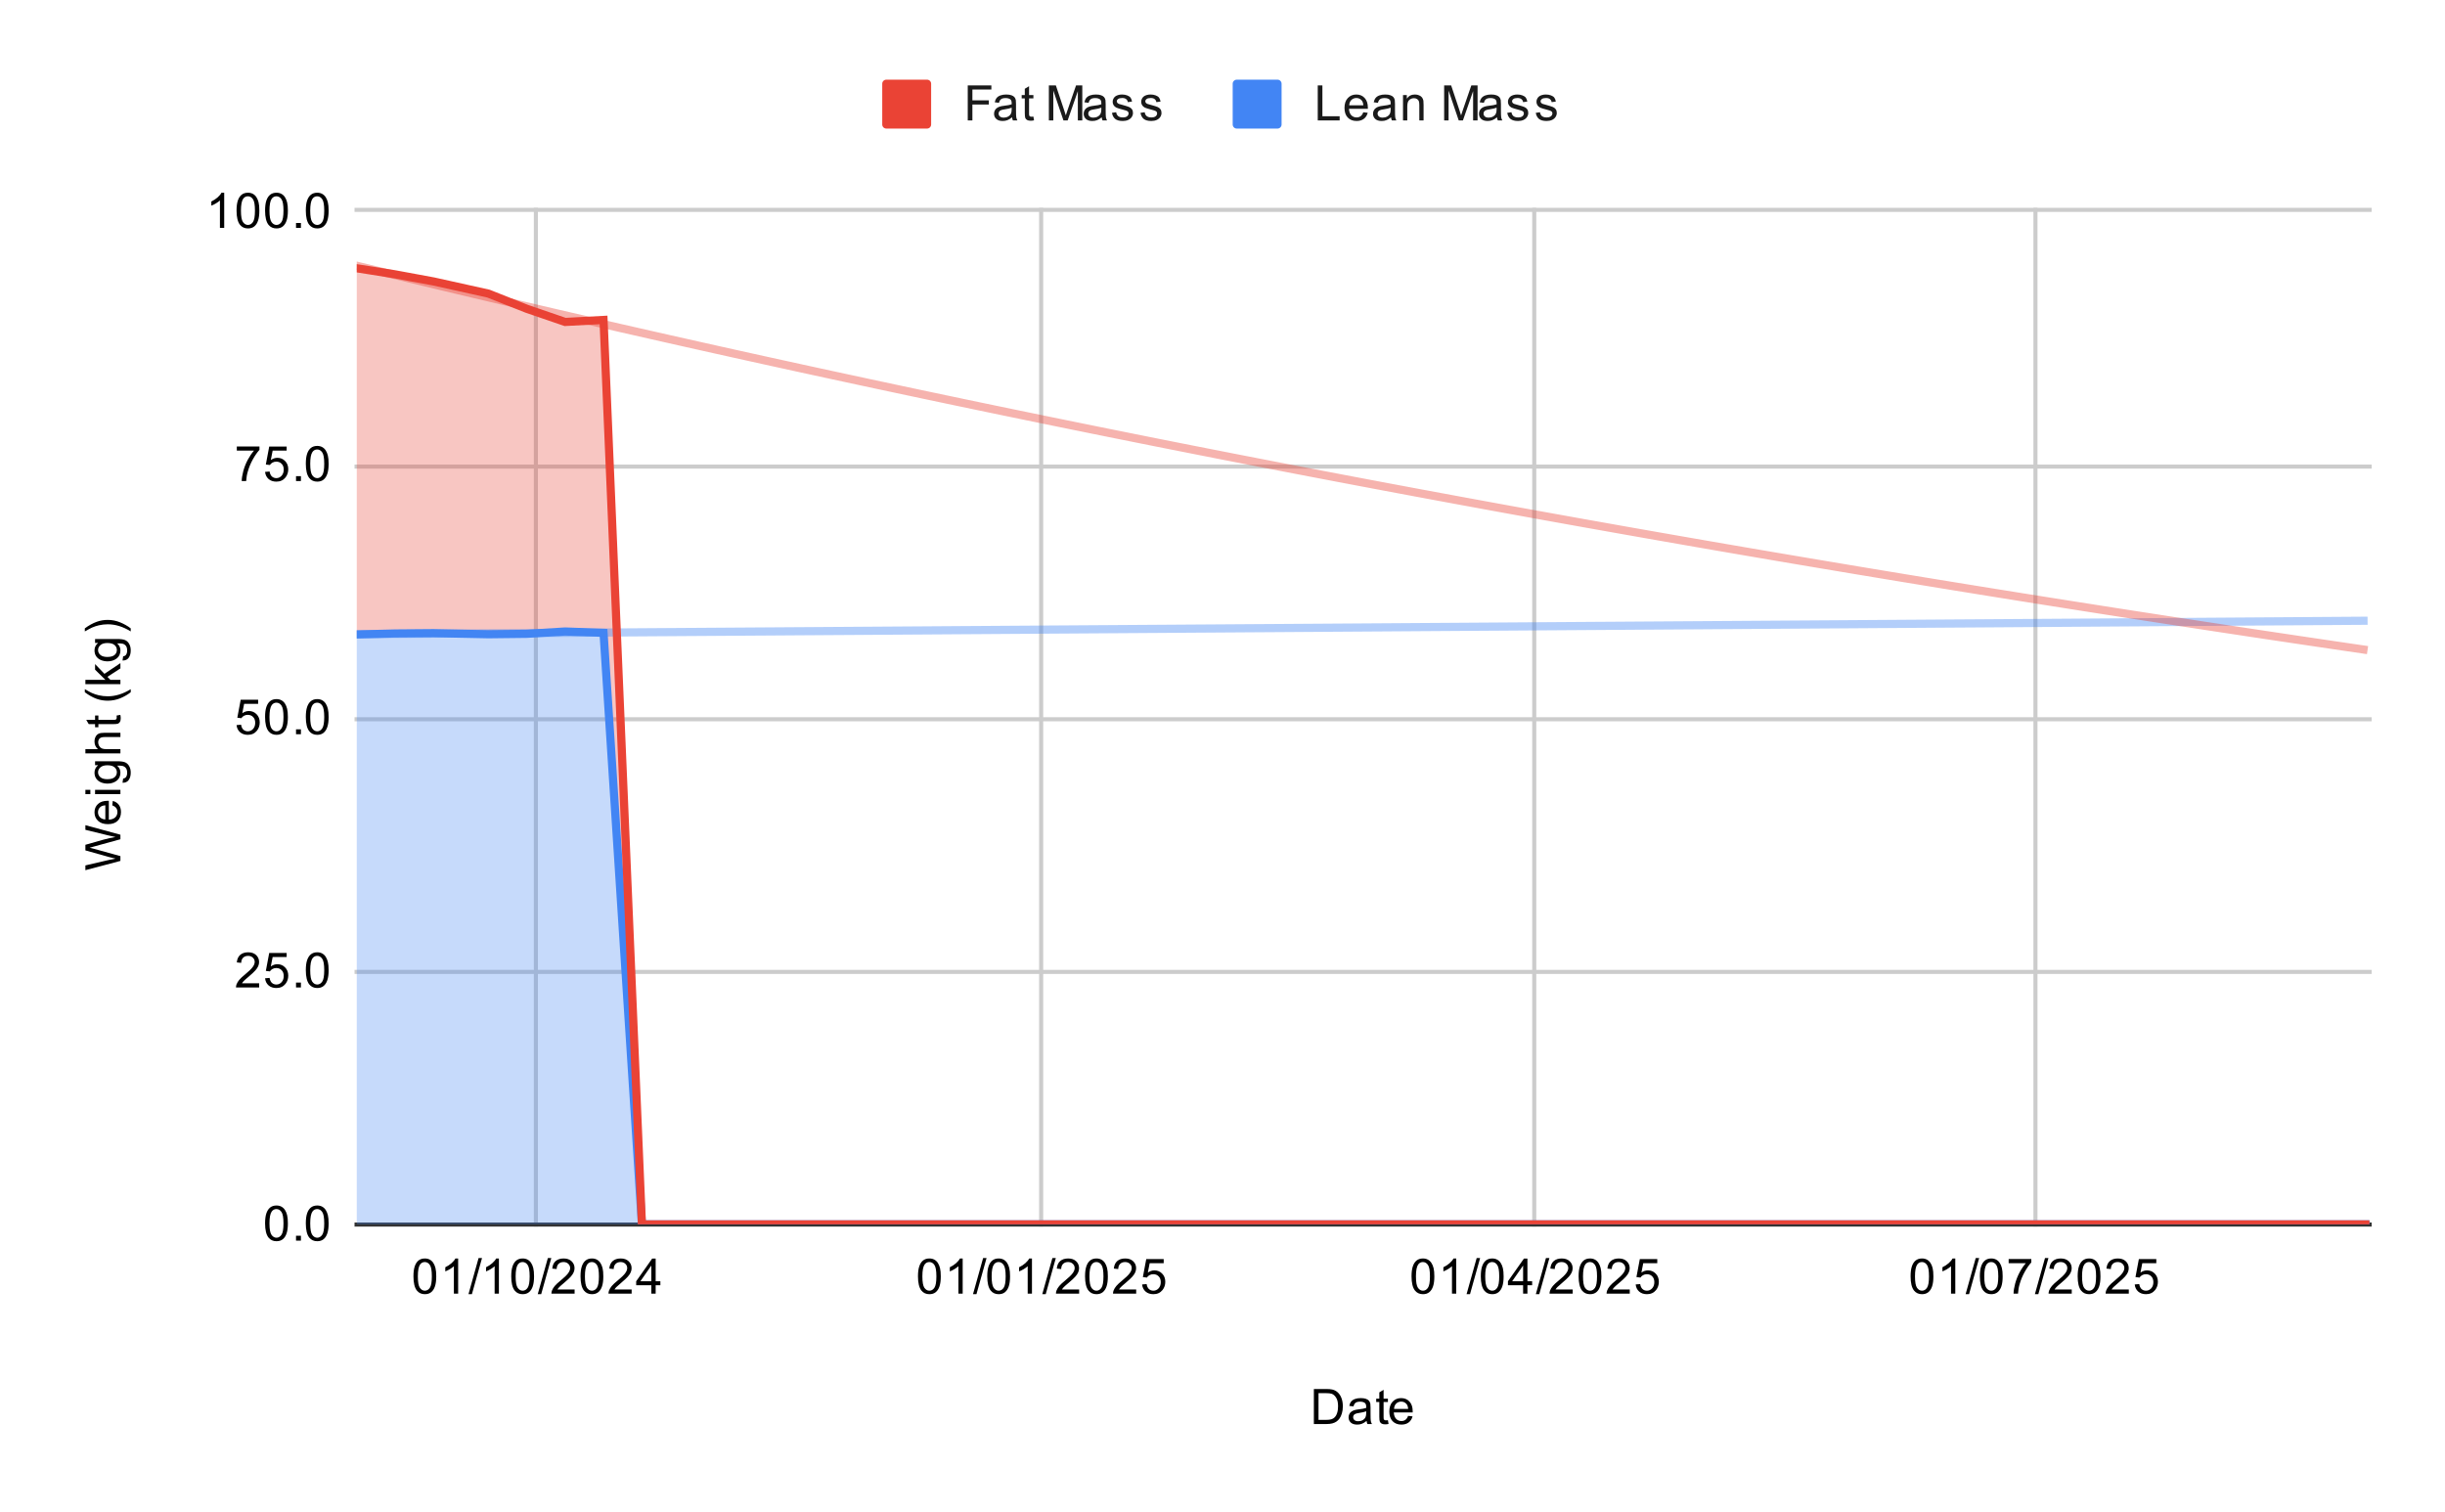 <svg version="1.1" viewBox="0.0 0.0 600.0 371.0" fill="none" stroke="none" stroke-linecap="square" stroke-miterlimit="10" width="600" height="371" xmlns:xlink="http://www.w3.org/1999/xlink" xmlns="http://www.w3.org/2000/svg"><path fill="#ffffff" d="M0 0L600.0 0L600.0 371.0L0 371.0L0 0Z" fill-rule="nonzero"/><path stroke="#cccccc" stroke-width="1.0" stroke-linecap="butt" d="M131.5 51.5L131.5 300.5" fill-rule="nonzero"/><path stroke="#cccccc" stroke-width="1.0" stroke-linecap="butt" d="M255.5 51.5L255.5 300.5" fill-rule="nonzero"/><path stroke="#cccccc" stroke-width="1.0" stroke-linecap="butt" d="M376.5 51.5L376.5 300.5" fill-rule="nonzero"/><path stroke="#cccccc" stroke-width="1.0" stroke-linecap="butt" d="M499.5 51.5L499.5 300.5" fill-rule="nonzero"/><path stroke="#333333" stroke-width="1.0" stroke-linecap="butt" d="M87.5 300.5L581.5 300.5" fill-rule="nonzero"/><path stroke="#cccccc" stroke-width="1.0" stroke-linecap="butt" d="M87.5 238.5L581.5 238.5" fill-rule="nonzero"/><path stroke="#cccccc" stroke-width="1.0" stroke-linecap="butt" d="M87.5 176.5L581.5 176.5" fill-rule="nonzero"/><path stroke="#cccccc" stroke-width="1.0" stroke-linecap="butt" d="M87.5 114.5L581.5 114.5" fill-rule="nonzero"/><path stroke="#cccccc" stroke-width="1.0" stroke-linecap="butt" d="M87.5 51.5L581.5 51.5" fill-rule="nonzero"/><clipPath id="id_0"><path d="M87.55 51.917L581.45 51.917L581.45 300.45L87.55 300.45L87.55 51.917Z" clip-rule="nonzero"/></clipPath><path fill="#4285f4" fill-opacity="0.302" clip-path="url(#id_0)" d="M87.55 155.692L96.97 155.447L106.391 155.372L119.849 155.643L129.269 155.535L138.69 154.962L148.11 155.301L157.53 300.45L166.951 300.45L176.371 300.45L185.792 300.45L195.212 300.45L204.633 300.45L214.053 300.45L223.473 300.45L232.894 300.45L242.314 300.45L251.735 300.45L261.155 300.45L270.576 300.45L279.996 300.45L289.416 300.45L298.837 300.45L308.257 300.45L317.678 300.45L327.098 300.45L336.519 300.45L345.939 300.45L355.36 300.45L364.78 300.45L374.2 300.45L383.621 300.45L393.041 300.45L402.462 300.45L411.882 300.45L421.303 300.45L430.723 300.45L440.143 300.45L449.564 300.45L458.984 300.45L468.405 300.45L477.825 300.45L487.246 300.45L496.666 300.45L506.087 300.45L515.507 300.45L524.927 300.45L534.348 300.45L543.768 300.45L553.189 300.45L562.609 300.45L572.03 300.45L581.45 300.45L581.45 300.45L572.03 300.45L562.609 300.45L553.189 300.45L543.768 300.45L534.348 300.45L524.927 300.45L515.507 300.45L506.087 300.45L496.666 300.45L487.246 300.45L477.825 300.45L468.405 300.45L458.984 300.45L449.564 300.45L440.143 300.45L430.723 300.45L421.303 300.45L411.882 300.45L402.462 300.45L393.041 300.45L383.621 300.45L374.2 300.45L364.78 300.45L355.36 300.45L345.939 300.45L336.519 300.45L327.098 300.45L317.678 300.45L308.257 300.45L298.837 300.45L289.416 300.45L279.996 300.45L270.576 300.45L261.155 300.45L251.735 300.45L242.314 300.45L232.894 300.45L223.473 300.45L214.053 300.45L204.633 300.45L195.212 300.45L185.792 300.45L176.371 300.45L166.951 300.45L157.53 300.45L148.11 300.45L138.69 300.45L129.269 300.45L119.849 300.45L106.391 300.45L96.97 300.45L87.55 300.45Z" fill-rule="nonzero"/><path fill="#ea4335" fill-opacity="0.302" clip-path="url(#id_0)" d="M87.55 65.835L96.97 67.326L106.391 69.065L119.849 72.048L129.269 75.776L138.69 79.007L148.11 78.51L157.53 300.45L166.951 300.45L176.371 300.45L185.792 300.45L195.212 300.45L204.633 300.45L214.053 300.45L223.473 300.45L232.894 300.45L242.314 300.45L251.735 300.45L261.155 300.45L270.576 300.45L279.996 300.45L289.416 300.45L298.837 300.45L308.257 300.45L317.678 300.45L327.098 300.45L336.519 300.45L345.939 300.45L355.36 300.45L364.78 300.45L374.2 300.45L383.621 300.45L393.041 300.45L402.462 300.45L411.882 300.45L421.303 300.45L430.723 300.45L440.143 300.45L449.564 300.45L458.984 300.45L468.405 300.45L477.825 300.45L487.246 300.45L496.666 300.45L506.087 300.45L515.507 300.45L524.927 300.45L534.348 300.45L543.768 300.45L553.189 300.45L562.609 300.45L572.03 300.45L581.45 300.45L581.45 300.45L572.03 300.45L562.609 300.45L553.189 300.45L543.768 300.45L534.348 300.45L524.927 300.45L515.507 300.45L506.087 300.45L496.666 300.45L487.246 300.45L477.825 300.45L468.405 300.45L458.984 300.45L449.564 300.45L440.143 300.45L430.723 300.45L421.303 300.45L411.882 300.45L402.462 300.45L393.041 300.45L383.621 300.45L374.2 300.45L364.78 300.45L355.36 300.45L345.939 300.45L336.519 300.45L327.098 300.45L317.678 300.45L308.257 300.45L298.837 300.45L289.416 300.45L279.996 300.45L270.576 300.45L261.155 300.45L251.735 300.45L242.314 300.45L232.894 300.45L223.473 300.45L214.053 300.45L204.633 300.45L195.212 300.45L185.792 300.45L176.371 300.45L166.951 300.45L157.53 300.45L148.11 155.301L138.69 154.962L129.269 155.535L119.849 155.643L106.391 155.372L96.97 155.447L87.55 155.692Z" fill-rule="nonzero"/><path stroke="#4285f4" stroke-width="2.0" stroke-linecap="butt" clip-path="url(#id_0)" d="M87.55 155.692L96.97 155.447L106.391 155.372L119.849 155.643L129.269 155.535L138.69 154.962L148.11 155.301L157.53 300.45L166.951 300.45L176.371 300.45L185.792 300.45L195.212 300.45L204.633 300.45L214.053 300.45L223.473 300.45L232.894 300.45L242.314 300.45L251.735 300.45L261.155 300.45L270.576 300.45L279.996 300.45L289.416 300.45L298.837 300.45L308.257 300.45L317.678 300.45L327.098 300.45L336.519 300.45L345.939 300.45L355.36 300.45L364.78 300.45L374.2 300.45L383.621 300.45L393.041 300.45L402.462 300.45L411.882 300.45L421.303 300.45L430.723 300.45L440.143 300.45L449.564 300.45L458.984 300.45L468.405 300.45L477.825 300.45L487.246 300.45L496.666 300.45L506.087 300.45L515.507 300.45L524.927 300.45L534.348 300.45L543.768 300.45L553.189 300.45L562.609 300.45L572.03 300.45L581.45 300.45" fill-rule="nonzero"/><path stroke="#4285f4" stroke-width="2.0" stroke-linecap="butt" stroke-opacity="0.4" clip-path="url(#id_0)" d="M0 156.201C0 156.201 2.667 156.184 4.0 156.175C5.333 156.166 6.667 156.157 8.0 156.149C9.333 156.14 10.667 156.131 12.0 156.122C13.333 156.114 14.667 156.105 16.0 156.096C17.333 156.087 18.667 156.078 20.0 156.07C21.333 156.061 22.667 156.052 24.0 156.043C25.333 156.035 26.667 156.026 28.0 156.017C29.333 156.008 30.667 155.999 32.0 155.991C33.333 155.982 34.667 155.973 36.0 155.964C37.333 155.955 38.667 155.947 40.0 155.938C41.333 155.929 42.667 155.92 44.0 155.911C45.333 155.903 46.667 155.894 48.0 155.885C49.333 155.876 50.667 155.867 52.0 155.859C53.333 155.85 54.667 155.841 56.0 155.832C57.333 155.823 58.667 155.815 60.0 155.806C61.333 155.797 62.667 155.788 64.0 155.779C65.333 155.771 66.667 155.762 68.0 155.753C69.333 155.744 70.667 155.735 72.0 155.727C73.333 155.718 74.667 155.709 76.0 155.7C77.333 155.691 78.667 155.683 80.0 155.674C81.333 155.665 82.667 155.656 84.0 155.647C85.333 155.638 86.667 155.63 88.0 155.621C89.333 155.612 90.667 155.603 92.0 155.594C93.333 155.586 94.667 155.577 96.0 155.568C97.333 155.559 98.667 155.55 100.0 155.542C101.333 155.533 102.667 155.524 104.0 155.515C105.333 155.506 106.667 155.497 108.0 155.489C109.333 155.48 110.667 155.471 112.0 155.462C113.333 155.453 114.667 155.445 116.0 155.436C117.333 155.427 118.667 155.418 120.0 155.409C121.333 155.4 122.667 155.392 124.0 155.383C125.333 155.374 126.667 155.365 128.0 155.356C129.333 155.347 130.667 155.339 132.0 155.33C133.333 155.321 134.667 155.312 136.0 155.303C137.333 155.294 138.667 155.286 140.0 155.277C141.333 155.268 142.667 155.259 144.0 155.25C145.333 155.241 146.667 155.233 148.0 155.224C149.333 155.215 150.667 155.206 152.0 155.197C153.333 155.188 154.667 155.18 156.0 155.171C157.333 155.162 158.667 155.153 160.0 155.144C161.333 155.135 162.667 155.126 164.0 155.118C165.333 155.109 166.667 155.1 168.0 155.091C169.333 155.082 170.667 155.073 172.0 155.065C173.333 155.056 174.667 155.047 176.0 155.038C177.333 155.029 178.667 155.02 180.0 155.011C181.333 155.003 182.667 154.994 184.0 154.985C185.333 154.976 186.667 154.967 188.0 154.958C189.333 154.95 190.667 154.941 192.0 154.932C193.333 154.923 194.667 154.914 196.0 154.905C197.333 154.896 198.667 154.888 200.0 154.879C201.333 154.87 202.667 154.861 204.0 154.852C205.333 154.843 206.667 154.834 208.0 154.826C209.333 154.817 210.667 154.808 212.0 154.799C213.333 154.79 214.667 154.781 216.0 154.772C217.333 154.763 218.667 154.755 220.0 154.746C221.333 154.737 222.667 154.728 224.0 154.719C225.333 154.71 226.667 154.701 228.0 154.693C229.333 154.684 230.667 154.675 232.0 154.666C233.333 154.657 234.667 154.648 236.0 154.639C237.333 154.63 238.667 154.622 240.0 154.613C241.333 154.604 242.667 154.595 244.0 154.586C245.333 154.577 246.667 154.568 248.0 154.559C249.333 154.551 250.667 154.542 252.0 154.533C253.333 154.524 254.667 154.515 256.0 154.506C257.333 154.497 258.667 154.488 260.0 154.479C261.333 154.471 262.667 154.462 264.0 154.453C265.333 154.444 266.667 154.435 268.0 154.426C269.333 154.417 270.667 154.408 272.0 154.4C273.333 154.391 274.667 154.382 276.0 154.373C277.333 154.364 278.667 154.355 280.0 154.346C281.333 154.337 282.667 154.328 284.0 154.32C285.333 154.311 286.667 154.302 288.0 154.293C289.333 154.284 290.667 154.275 292.0 154.266C293.333 154.257 294.667 154.248 296.0 154.239C297.333 154.231 298.667 154.222 300.0 154.213C301.333 154.204 302.667 154.195 304.0 154.186C305.333 154.177 306.667 154.168 308.0 154.159C309.333 154.15 310.667 154.142 312.0 154.133C313.333 154.124 314.667 154.115 316.0 154.106C317.333 154.097 318.667 154.088 320.0 154.079C321.333 154.07 322.667 154.061 324.0 154.053C325.333 154.044 326.667 154.035 328.0 154.026C329.333 154.017 330.667 154.008 332.0 153.999C333.333 153.99 334.667 153.981 336.0 153.972C337.333 153.963 338.667 153.954 340.0 153.946C341.333 153.937 342.667 153.928 344.0 153.919C345.333 153.91 346.667 153.901 348.0 153.892C349.333 153.883 350.667 153.874 352.0 153.865C353.333 153.856 354.667 153.847 356.0 153.839C357.333 153.83 358.667 153.821 360.0 153.812C361.333 153.803 362.667 153.794 364.0 153.785C365.333 153.776 366.667 153.767 368.0 153.758C369.333 153.749 370.667 153.74 372.0 153.731C373.333 153.722 374.667 153.714 376.0 153.705C377.333 153.696 378.667 153.687 380.0 153.678C381.333 153.669 382.667 153.66 384.0 153.651C385.333 153.642 386.667 153.633 388.0 153.624C389.333 153.615 390.667 153.606 392.0 153.597C393.333 153.589 394.667 153.58 396.0 153.571C397.333 153.562 398.667 153.553 400.0 153.544C401.333 153.535 402.667 153.526 404.0 153.517C405.333 153.508 406.667 153.499 408.0 153.49C409.333 153.481 410.667 153.472 412.0 153.463C413.333 153.454 414.667 153.445 416.0 153.437C417.333 153.428 418.667 153.419 420.0 153.41C421.333 153.401 422.667 153.392 424.0 153.383C425.333 153.374 426.667 153.365 428.0 153.356C429.333 153.347 430.667 153.338 432.0 153.329C433.333 153.32 434.667 153.311 436.0 153.302C437.333 153.293 438.667 153.284 440.0 153.275C441.333 153.266 442.667 153.257 444.0 153.249C445.333 153.24 446.667 153.231 448.0 153.222C449.333 153.213 450.667 153.204 452.0 153.195C453.333 153.186 454.667 153.177 456.0 153.168C457.333 153.159 458.667 153.15 460.0 153.141C461.333 153.132 462.667 153.123 464.0 153.114C465.333 153.105 466.667 153.096 468.0 153.087C469.333 153.078 470.667 153.069 472.0 153.06C473.333 153.051 474.667 153.042 476.0 153.033C477.333 153.024 478.667 153.015 480.0 153.006C481.333 152.998 482.667 152.989 484.0 152.98C485.333 152.971 486.667 152.962 488.0 152.953C489.333 152.944 490.667 152.935 492.0 152.926C493.333 152.917 494.667 152.908 496.0 152.899C497.333 152.89 498.667 152.881 500.0 152.872C501.333 152.863 502.667 152.854 504.0 152.845C505.333 152.836 506.667 152.827 508.0 152.818C509.333 152.809 510.667 152.8 512.0 152.791C513.333 152.782 514.667 152.773 516.0 152.764C517.333 152.755 518.667 152.746 520.0 152.737C521.333 152.728 522.667 152.719 524.0 152.71C525.333 152.701 526.667 152.692 528.0 152.683C529.333 152.674 530.667 152.665 532.0 152.656C533.333 152.647 534.667 152.638 536.0 152.629C537.333 152.62 538.667 152.611 540.0 152.602C541.333 152.593 542.667 152.584 544.0 152.575C545.333 152.566 546.667 152.557 548.0 152.548C549.333 152.539 550.667 152.53 552.0 152.521C553.333 152.512 554.667 152.503 556.0 152.494C557.333 152.485 558.667 152.476 560.0 152.467C561.333 152.458 562.667 152.449 564.0 152.44C565.333 152.431 566.667 152.422 568.0 152.413C569.333 152.404 570.667 152.395 572.0 152.386C573.333 152.377 574.667 152.368 576.0 152.359C577.333 152.35 580.0 152.332 580.0 152.332" fill-rule="nonzero"/><path stroke="#ea4335" stroke-width="2.0" stroke-linecap="butt" clip-path="url(#id_0)" d="M87.55 65.835L96.97 67.326L106.391 69.065L119.849 72.048L129.269 75.776L138.69 79.007L148.11 78.51L157.53 300.45L166.951 300.45L176.371 300.45L185.792 300.45L195.212 300.45L204.633 300.45L214.053 300.45L223.473 300.45L232.894 300.45L242.314 300.45L251.735 300.45L261.155 300.45L270.576 300.45L279.996 300.45L289.416 300.45L298.837 300.45L308.257 300.45L317.678 300.45L327.098 300.45L336.519 300.45L345.939 300.45L355.36 300.45L364.78 300.45L374.2 300.45L383.621 300.45L393.041 300.45L402.462 300.45L411.882 300.45L421.303 300.45L430.723 300.45L440.143 300.45L449.564 300.45L458.984 300.45L468.405 300.45L477.825 300.45L487.246 300.45L496.666 300.45L506.087 300.45L515.507 300.45L524.927 300.45L534.348 300.45L543.768 300.45L553.189 300.45L562.609 300.45L572.03 300.45L581.45 300.45" fill-rule="nonzero"/><path stroke="#ea4335" stroke-width="2.0" stroke-linecap="butt" stroke-opacity="0.4" clip-path="url(#id_0)" d="M0 42.818C0 42.818 2.667 43.53 4.0 43.886C5.333 44.241 6.667 44.595 8.0 44.949C9.333 45.303 10.667 45.656 12.0 46.008C13.333 46.361 14.667 46.712 16.0 47.063C17.333 47.414 18.667 47.764 20.0 48.114C21.333 48.463 22.667 48.812 24.0 49.16C25.333 49.508 26.667 49.855 28.0 50.201C29.333 50.548 30.667 50.894 32.0 51.239C33.333 51.584 34.667 51.928 36.0 52.272C37.333 52.615 38.667 52.958 40.0 53.301C41.333 53.643 42.667 53.984 44.0 54.325C45.333 54.666 46.667 55.006 48.0 55.346C49.333 55.685 50.667 56.024 52.0 56.362C53.333 56.7 54.667 57.037 56.0 57.373C57.333 57.71 58.667 58.046 60.0 58.381C61.333 58.716 62.667 59.051 64.0 59.385C65.333 59.718 66.667 60.052 68.0 60.384C69.333 60.716 70.667 61.048 72.0 61.379C73.333 61.71 74.667 62.041 76.0 62.37C77.333 62.7 78.667 63.029 80.0 63.357C81.333 63.686 82.667 64.013 84.0 64.34C85.333 64.667 86.667 64.993 88.0 65.319C89.333 65.644 90.667 65.969 92.0 66.294C93.333 66.618 94.667 66.941 96.0 67.264C97.333 67.587 98.667 67.909 100.0 68.231C101.333 68.553 102.667 68.873 104.0 69.194C105.333 69.514 106.667 69.833 108.0 70.152C109.333 70.471 110.667 70.789 112.0 71.107C113.333 71.425 114.667 71.742 116.0 72.058C117.333 72.374 118.667 72.69 120.0 73.005C121.333 73.32 122.667 73.634 124.0 73.947C125.333 74.261 126.667 74.574 128.0 74.886C129.333 75.199 130.667 75.51 132.0 75.822C133.333 76.133 134.667 76.443 136.0 76.753C137.333 77.062 138.667 77.372 140.0 77.68C141.333 77.989 142.667 78.296 144.0 78.604C145.333 78.911 146.667 79.217 148.0 79.523C149.333 79.829 150.667 80.134 152.0 80.439C153.333 80.744 154.667 81.048 156.0 81.351C157.333 81.655 158.667 81.957 160.0 82.259C161.333 82.562 162.667 82.863 164.0 83.164C165.333 83.465 166.667 83.765 168.0 84.065C169.333 84.364 170.667 84.663 172.0 84.962C173.333 85.26 174.667 85.558 176.0 85.855C177.333 86.152 178.667 86.449 180.0 86.745C181.333 87.041 182.667 87.336 184.0 87.631C185.333 87.925 186.667 88.219 188.0 88.513C189.333 88.806 190.667 89.099 192.0 89.391C193.333 89.684 194.667 89.975 196.0 90.266C197.333 90.557 198.667 90.848 200.0 91.138C201.333 91.428 202.667 91.717 204.0 92.005C205.333 92.294 206.667 92.582 208.0 92.869C209.333 93.157 210.667 93.444 212.0 93.73C213.333 94.016 214.667 94.302 216.0 94.587C217.333 94.872 218.667 95.156 220.0 95.44C221.333 95.724 222.667 96.008 224.0 96.29C225.333 96.573 226.667 96.855 228.0 97.137C229.333 97.418 230.667 97.699 232.0 97.979C233.333 98.26 234.667 98.54 236.0 98.819C237.333 99.098 238.667 99.377 240.0 99.655C241.333 99.933 242.667 100.21 244.0 100.487C245.333 100.764 246.667 101.04 248.0 101.316C249.333 101.592 250.667 101.867 252.0 102.141C253.333 102.416 254.667 102.69 256.0 102.964C257.333 103.237 258.667 103.51 260.0 103.782C261.333 104.055 262.667 104.326 264.0 104.598C265.333 104.869 266.667 105.139 268.0 105.409C269.333 105.68 270.667 105.949 272.0 106.218C273.333 106.487 274.667 106.755 276.0 107.023C277.333 107.291 278.667 107.558 280.0 107.825C281.333 108.092 282.667 108.358 284.0 108.624C285.333 108.889 286.667 109.154 288.0 109.419C289.333 109.683 290.667 109.947 292.0 110.211C293.333 110.474 294.667 110.737 296.0 110.999C297.333 111.262 298.667 111.523 300.0 111.785C301.333 112.046 302.667 112.307 304.0 112.567C305.333 112.827 306.667 113.087 308.0 113.346C309.333 113.605 310.667 113.863 312.0 114.121C313.333 114.379 314.667 114.637 316.0 114.894C317.333 115.151 318.667 115.407 320.0 115.663C321.333 115.919 322.667 116.174 324.0 116.429C325.333 116.684 326.667 116.938 328.0 117.192C329.333 117.446 330.667 117.699 332.0 117.952C333.333 118.204 334.667 118.457 336.0 118.708C337.333 118.96 338.667 119.211 340.0 119.462C341.333 119.712 342.667 119.962 344.0 120.212C345.333 120.461 346.667 120.711 348.0 120.959C349.333 121.208 350.667 121.456 352.0 121.703C353.333 121.951 354.667 122.198 356.0 122.444C357.333 122.691 358.667 122.937 360.0 123.182C361.333 123.428 362.667 123.672 364.0 123.917C365.333 124.161 366.667 124.405 368.0 124.649C369.333 124.892 370.667 125.135 372.0 125.378C373.333 125.62 374.667 125.862 376.0 126.103C377.333 126.345 378.667 126.586 380.0 126.826C381.333 127.066 382.667 127.306 384.0 127.546C385.333 127.785 386.667 128.024 388.0 128.263C389.333 128.501 390.667 128.739 392.0 128.976C393.333 129.214 394.667 129.451 396.0 129.687C397.333 129.924 398.667 130.16 400.0 130.395C401.333 130.631 402.667 130.866 404.0 131.1C405.333 131.335 406.667 131.569 408.0 131.802C409.333 132.036 410.667 132.269 412.0 132.501C413.333 132.734 414.667 132.966 416.0 133.198C417.333 133.429 418.667 133.66 420.0 133.891C421.333 134.121 422.667 134.352 424.0 134.581C425.333 134.811 426.667 135.04 428.0 135.269C429.333 135.498 430.667 135.726 432.0 135.954C433.333 136.181 434.667 136.409 436.0 136.636C437.333 136.862 438.667 137.089 440.0 137.315C441.333 137.541 442.667 137.766 444.0 137.991C445.333 138.216 446.667 138.44 448.0 138.664C449.333 138.888 450.667 139.112 452.0 139.335C453.333 139.558 454.667 139.781 456.0 140.003C457.333 140.225 458.667 140.447 460.0 140.668C461.333 140.889 462.667 141.11 464.0 141.331C465.333 141.551 466.667 141.771 468.0 141.99C469.333 142.21 470.667 142.429 472.0 142.647C473.333 142.866 474.667 143.084 476.0 143.301C477.333 143.519 478.667 143.736 480.0 143.953C481.333 144.169 482.667 144.386 484.0 144.601C485.333 144.817 486.667 145.033 488.0 145.248C489.333 145.462 490.667 145.677 492.0 145.891C493.333 146.105 494.667 146.319 496.0 146.532C497.333 146.745 498.667 146.958 500.0 147.17C501.333 147.382 502.667 147.594 504.0 147.805C505.333 148.017 506.667 148.227 508.0 148.438C509.333 148.648 510.667 148.859 512.0 149.068C513.333 149.278 514.667 149.487 516.0 149.696C517.333 149.904 518.667 150.113 520.0 150.321C521.333 150.529 522.667 150.736 524.0 150.943C525.333 151.15 526.667 151.357 528.0 151.563C529.333 151.769 530.667 151.975 532.0 152.18C533.333 152.385 534.667 152.59 536.0 152.795C537.333 152.999 538.667 153.203 540.0 153.407C541.333 153.61 542.667 153.814 544.0 154.016C545.333 154.219 546.667 154.421 548.0 154.623C549.333 154.825 550.667 155.027 552.0 155.228C553.333 155.429 554.667 155.63 556.0 155.83C557.333 156.03 558.667 156.23 560.0 156.429C561.333 156.629 562.667 156.828 564.0 157.026C565.333 157.225 566.667 157.423 568.0 157.621C569.333 157.819 570.667 158.016 572.0 158.213C573.333 158.41 574.667 158.607 576.0 158.803C577.333 158.999 580.0 159.39 580.0 159.39" fill-rule="nonzero"/><path fill="#000000" fill-opacity="0.0" clip-path="url(#id_0)" d="M90.55 155.692C90.55 157.349 89.207 158.692 87.55 158.692C85.893 158.692 84.55 157.349 84.55 155.692C84.55 154.035 85.893 152.692 87.55 152.692C89.207 152.692 90.55 154.035 90.55 155.692Z" fill-rule="nonzero"/><path fill="#000000" fill-opacity="0.0" clip-path="url(#id_0)" d="M99.97 155.447C99.97 157.104 98.627 158.447 96.97 158.447C95.314 158.447 93.97 157.104 93.97 155.447C93.97 153.79 95.314 152.447 96.97 152.447C98.627 152.447 99.97 153.79 99.97 155.447Z" fill-rule="nonzero"/><path fill="#000000" fill-opacity="0.0" clip-path="url(#id_0)" d="M109.391 155.372C109.391 157.029 108.048 158.372 106.391 158.372C104.734 158.372 103.391 157.029 103.391 155.372C103.391 153.715 104.734 152.372 106.391 152.372C108.048 152.372 109.391 153.715 109.391 155.372Z" fill-rule="nonzero"/><path fill="#000000" fill-opacity="0.0" clip-path="url(#id_0)" d="M122.849 155.643C122.849 157.3 121.505 158.643 119.849 158.643C118.192 158.643 116.849 157.3 116.849 155.643C116.849 153.986 118.192 152.643 119.849 152.643C121.505 152.643 122.849 153.986 122.849 155.643Z" fill-rule="nonzero"/><path fill="#000000" fill-opacity="0.0" clip-path="url(#id_0)" d="M132.269 155.535C132.269 157.192 130.926 158.535 129.269 158.535C127.612 158.535 126.269 157.192 126.269 155.535C126.269 153.878 127.612 152.535 129.269 152.535C130.926 152.535 132.269 153.878 132.269 155.535Z" fill-rule="nonzero"/><path fill="#000000" fill-opacity="0.0" clip-path="url(#id_0)" d="M141.69 154.962C141.69 156.619 140.346 157.962 138.69 157.962C137.033 157.962 135.69 156.619 135.69 154.962C135.69 153.305 137.033 151.962 138.69 151.962C140.346 151.962 141.69 153.305 141.69 154.962Z" fill-rule="nonzero"/><path fill="#000000" fill-opacity="0.0" clip-path="url(#id_0)" d="M151.11 155.301C151.11 156.958 149.767 158.301 148.11 158.301C146.453 158.301 145.11 156.958 145.11 155.301C145.11 153.644 146.453 152.301 148.11 152.301C149.767 152.301 151.11 153.644 151.11 155.301Z" fill-rule="nonzero"/><path fill="#000000" fill-opacity="0.0" clip-path="url(#id_0)" d="M160.53 300.45C160.53 302.107 159.187 303.45 157.53 303.45C155.874 303.45 154.53 302.107 154.53 300.45C154.53 298.793 155.874 297.45 157.53 297.45C159.187 297.45 160.53 298.793 160.53 300.45Z" fill-rule="nonzero"/><path fill="#000000" fill-opacity="0.0" clip-path="url(#id_0)" d="M169.951 300.45C169.951 302.107 168.608 303.45 166.951 303.45C165.294 303.45 163.951 302.107 163.951 300.45C163.951 298.793 165.294 297.45 166.951 297.45C168.608 297.45 169.951 298.793 169.951 300.45Z" fill-rule="nonzero"/><path fill="#000000" fill-opacity="0.0" clip-path="url(#id_0)" d="M179.371 300.45C179.371 302.107 178.028 303.45 176.371 303.45C174.714 303.45 173.371 302.107 173.371 300.45C173.371 298.793 174.714 297.45 176.371 297.45C178.028 297.45 179.371 298.793 179.371 300.45Z" fill-rule="nonzero"/><path fill="#000000" fill-opacity="0.0" clip-path="url(#id_0)" d="M188.792 300.45C188.792 302.107 187.449 303.45 185.792 303.45C184.135 303.45 182.792 302.107 182.792 300.45C182.792 298.793 184.135 297.45 185.792 297.45C187.449 297.45 188.792 298.793 188.792 300.45Z" fill-rule="nonzero"/><path fill="#000000" fill-opacity="0.0" clip-path="url(#id_0)" d="M198.212 300.45C198.212 302.107 196.869 303.45 195.212 303.45C193.555 303.45 192.212 302.107 192.212 300.45C192.212 298.793 193.555 297.45 195.212 297.45C196.869 297.45 198.212 298.793 198.212 300.45Z" fill-rule="nonzero"/><path fill="#000000" fill-opacity="0.0" clip-path="url(#id_0)" d="M207.633 300.45C207.633 302.107 206.289 303.45 204.633 303.45C202.976 303.45 201.633 302.107 201.633 300.45C201.633 298.793 202.976 297.45 204.633 297.45C206.289 297.45 207.633 298.793 207.633 300.45Z" fill-rule="nonzero"/><path fill="#000000" fill-opacity="0.0" clip-path="url(#id_0)" d="M217.053 300.45C217.053 302.107 215.71 303.45 214.053 303.45C212.396 303.45 211.053 302.107 211.053 300.45C211.053 298.793 212.396 297.45 214.053 297.45C215.71 297.45 217.053 298.793 217.053 300.45Z" fill-rule="nonzero"/><path fill="#000000" fill-opacity="0.0" clip-path="url(#id_0)" d="M226.473 300.45C226.473 302.107 225.13 303.45 223.473 303.45C221.817 303.45 220.473 302.107 220.473 300.45C220.473 298.793 221.817 297.45 223.473 297.45C225.13 297.45 226.473 298.793 226.473 300.45Z" fill-rule="nonzero"/><path fill="#000000" fill-opacity="0.0" clip-path="url(#id_0)" d="M235.894 300.45C235.894 302.107 234.551 303.45 232.894 303.45C231.237 303.45 229.894 302.107 229.894 300.45C229.894 298.793 231.237 297.45 232.894 297.45C234.551 297.45 235.894 298.793 235.894 300.45Z" fill-rule="nonzero"/><path fill="#000000" fill-opacity="0.0" clip-path="url(#id_0)" d="M245.314 300.45C245.314 302.107 243.971 303.45 242.314 303.45C240.657 303.45 239.314 302.107 239.314 300.45C239.314 298.793 240.657 297.45 242.314 297.45C243.971 297.45 245.314 298.793 245.314 300.45Z" fill-rule="nonzero"/><path fill="#000000" fill-opacity="0.0" clip-path="url(#id_0)" d="M254.735 300.45C254.735 302.107 253.392 303.45 251.735 303.45C250.078 303.45 248.735 302.107 248.735 300.45C248.735 298.793 250.078 297.45 251.735 297.45C253.392 297.45 254.735 298.793 254.735 300.45Z" fill-rule="nonzero"/><path fill="#000000" fill-opacity="0.0" clip-path="url(#id_0)" d="M264.155 300.45C264.155 302.107 262.812 303.45 261.155 303.45C259.498 303.45 258.155 302.107 258.155 300.45C258.155 298.793 259.498 297.45 261.155 297.45C262.812 297.45 264.155 298.793 264.155 300.45Z" fill-rule="nonzero"/><path fill="#000000" fill-opacity="0.0" clip-path="url(#id_0)" d="M273.576 300.45C273.576 302.107 272.232 303.45 270.576 303.45C268.919 303.45 267.576 302.107 267.576 300.45C267.576 298.793 268.919 297.45 270.576 297.45C272.232 297.45 273.576 298.793 273.576 300.45Z" fill-rule="nonzero"/><path fill="#000000" fill-opacity="0.0" clip-path="url(#id_0)" d="M282.996 300.45C282.996 302.107 281.653 303.45 279.996 303.45C278.339 303.45 276.996 302.107 276.996 300.45C276.996 298.793 278.339 297.45 279.996 297.45C281.653 297.45 282.996 298.793 282.996 300.45Z" fill-rule="nonzero"/><path fill="#000000" fill-opacity="0.0" clip-path="url(#id_0)" d="M292.416 300.45C292.416 302.107 291.073 303.45 289.416 303.45C287.76 303.45 286.416 302.107 286.416 300.45C286.416 298.793 287.76 297.45 289.416 297.45C291.073 297.45 292.416 298.793 292.416 300.45Z" fill-rule="nonzero"/><path fill="#000000" fill-opacity="0.0" clip-path="url(#id_0)" d="M301.837 300.45C301.837 302.107 300.494 303.45 298.837 303.45C297.18 303.45 295.837 302.107 295.837 300.45C295.837 298.793 297.18 297.45 298.837 297.45C300.494 297.45 301.837 298.793 301.837 300.45Z" fill-rule="nonzero"/><path fill="#000000" fill-opacity="0.0" clip-path="url(#id_0)" d="M311.257 300.45C311.257 302.107 309.914 303.45 308.257 303.45C306.601 303.45 305.257 302.107 305.257 300.45C305.257 298.793 306.601 297.45 308.257 297.45C309.914 297.45 311.257 298.793 311.257 300.45Z" fill-rule="nonzero"/><path fill="#000000" fill-opacity="0.0" clip-path="url(#id_0)" d="M320.678 300.45C320.678 302.107 319.335 303.45 317.678 303.45C316.021 303.45 314.678 302.107 314.678 300.45C314.678 298.793 316.021 297.45 317.678 297.45C319.335 297.45 320.678 298.793 320.678 300.45Z" fill-rule="nonzero"/><path fill="#000000" fill-opacity="0.0" clip-path="url(#id_0)" d="M330.098 300.45C330.098 302.107 328.755 303.45 327.098 303.45C325.441 303.45 324.098 302.107 324.098 300.45C324.098 298.793 325.441 297.45 327.098 297.45C328.755 297.45 330.098 298.793 330.098 300.45Z" fill-rule="nonzero"/><path fill="#000000" fill-opacity="0.0" clip-path="url(#id_0)" d="M339.519 300.45C339.519 302.107 338.175 303.45 336.519 303.45C334.862 303.45 333.519 302.107 333.519 300.45C333.519 298.793 334.862 297.45 336.519 297.45C338.175 297.45 339.519 298.793 339.519 300.45Z" fill-rule="nonzero"/><path fill="#000000" fill-opacity="0.0" clip-path="url(#id_0)" d="M348.939 300.45C348.939 302.107 347.596 303.45 345.939 303.45C344.282 303.45 342.939 302.107 342.939 300.45C342.939 298.793 344.282 297.45 345.939 297.45C347.596 297.45 348.939 298.793 348.939 300.45Z" fill-rule="nonzero"/><path fill="#000000" fill-opacity="0.0" clip-path="url(#id_0)" d="M358.36 300.45C358.36 302.107 357.016 303.45 355.36 303.45C353.703 303.45 352.36 302.107 352.36 300.45C352.36 298.793 353.703 297.45 355.36 297.45C357.016 297.45 358.36 298.793 358.36 300.45Z" fill-rule="nonzero"/><path fill="#000000" fill-opacity="0.0" clip-path="url(#id_0)" d="M367.78 300.45C367.78 302.107 366.437 303.45 364.78 303.45C363.123 303.45 361.78 302.107 361.78 300.45C361.78 298.793 363.123 297.45 364.78 297.45C366.437 297.45 367.78 298.793 367.78 300.45Z" fill-rule="nonzero"/><path fill="#000000" fill-opacity="0.0" clip-path="url(#id_0)" d="M377.2 300.45C377.2 302.107 375.857 303.45 374.2 303.45C372.544 303.45 371.2 302.107 371.2 300.45C371.2 298.793 372.544 297.45 374.2 297.45C375.857 297.45 377.2 298.793 377.2 300.45Z" fill-rule="nonzero"/><path fill="#000000" fill-opacity="0.0" clip-path="url(#id_0)" d="M386.621 300.45C386.621 302.107 385.278 303.45 383.621 303.45C381.964 303.45 380.621 302.107 380.621 300.45C380.621 298.793 381.964 297.45 383.621 297.45C385.278 297.45 386.621 298.793 386.621 300.45Z" fill-rule="nonzero"/><path fill="#000000" fill-opacity="0.0" clip-path="url(#id_0)" d="M396.041 300.45C396.041 302.107 394.698 303.45 393.041 303.45C391.384 303.45 390.041 302.107 390.041 300.45C390.041 298.793 391.384 297.45 393.041 297.45C394.698 297.45 396.041 298.793 396.041 300.45Z" fill-rule="nonzero"/><path fill="#000000" fill-opacity="0.0" clip-path="url(#id_0)" d="M405.462 300.45C405.462 302.107 404.119 303.45 402.462 303.45C400.805 303.45 399.462 302.107 399.462 300.45C399.462 298.793 400.805 297.45 402.462 297.45C404.119 297.45 405.462 298.793 405.462 300.45Z" fill-rule="nonzero"/><path fill="#000000" fill-opacity="0.0" clip-path="url(#id_0)" d="M414.882 300.45C414.882 302.107 413.539 303.45 411.882 303.45C410.225 303.45 408.882 302.107 408.882 300.45C408.882 298.793 410.225 297.45 411.882 297.45C413.539 297.45 414.882 298.793 414.882 300.45Z" fill-rule="nonzero"/><path fill="#000000" fill-opacity="0.0" clip-path="url(#id_0)" d="M424.303 300.45C424.303 302.107 422.959 303.45 421.303 303.45C419.646 303.45 418.303 302.107 418.303 300.45C418.303 298.793 419.646 297.45 421.303 297.45C422.959 297.45 424.303 298.793 424.303 300.45Z" fill-rule="nonzero"/><path fill="#000000" fill-opacity="0.0" clip-path="url(#id_0)" d="M433.723 300.45C433.723 302.107 432.38 303.45 430.723 303.45C429.066 303.45 427.723 302.107 427.723 300.45C427.723 298.793 429.066 297.45 430.723 297.45C432.38 297.45 433.723 298.793 433.723 300.45Z" fill-rule="nonzero"/><path fill="#000000" fill-opacity="0.0" clip-path="url(#id_0)" d="M443.143 300.45C443.143 302.107 441.8 303.45 440.143 303.45C438.487 303.45 437.143 302.107 437.143 300.45C437.143 298.793 438.487 297.45 440.143 297.45C441.8 297.45 443.143 298.793 443.143 300.45Z" fill-rule="nonzero"/><path fill="#000000" fill-opacity="0.0" clip-path="url(#id_0)" d="M452.564 300.45C452.564 302.107 451.221 303.45 449.564 303.45C447.907 303.45 446.564 302.107 446.564 300.45C446.564 298.793 447.907 297.45 449.564 297.45C451.221 297.45 452.564 298.793 452.564 300.45Z" fill-rule="nonzero"/><path fill="#000000" fill-opacity="0.0" clip-path="url(#id_0)" d="M461.984 300.45C461.984 302.107 460.641 303.45 458.984 303.45C457.327 303.45 455.984 302.107 455.984 300.45C455.984 298.793 457.327 297.45 458.984 297.45C460.641 297.45 461.984 298.793 461.984 300.45Z" fill-rule="nonzero"/><path fill="#000000" fill-opacity="0.0" clip-path="url(#id_0)" d="M471.405 300.45C471.405 302.107 470.062 303.45 468.405 303.45C466.748 303.45 465.405 302.107 465.405 300.45C465.405 298.793 466.748 297.45 468.405 297.45C470.062 297.45 471.405 298.793 471.405 300.45Z" fill-rule="nonzero"/><path fill="#000000" fill-opacity="0.0" clip-path="url(#id_0)" d="M480.825 300.45C480.825 302.107 479.482 303.45 477.825 303.45C476.168 303.45 474.825 302.107 474.825 300.45C474.825 298.793 476.168 297.45 477.825 297.45C479.482 297.45 480.825 298.793 480.825 300.45Z" fill-rule="nonzero"/><path fill="#000000" fill-opacity="0.0" clip-path="url(#id_0)" d="M490.246 300.45C490.246 302.107 488.902 303.45 487.246 303.45C485.589 303.45 484.246 302.107 484.246 300.45C484.246 298.793 485.589 297.45 487.246 297.45C488.902 297.45 490.246 298.793 490.246 300.45Z" fill-rule="nonzero"/><path fill="#000000" fill-opacity="0.0" clip-path="url(#id_0)" d="M499.666 300.45C499.666 302.107 498.323 303.45 496.666 303.45C495.009 303.45 493.666 302.107 493.666 300.45C493.666 298.793 495.009 297.45 496.666 297.45C498.323 297.45 499.666 298.793 499.666 300.45Z" fill-rule="nonzero"/><path fill="#000000" fill-opacity="0.0" clip-path="url(#id_0)" d="M509.087 300.45C509.087 302.107 507.743 303.45 506.087 303.45C504.43 303.45 503.087 302.107 503.087 300.45C503.087 298.793 504.43 297.45 506.087 297.45C507.743 297.45 509.087 298.793 509.087 300.45Z" fill-rule="nonzero"/><path fill="#000000" fill-opacity="0.0" clip-path="url(#id_0)" d="M518.507 300.45C518.507 302.107 517.164 303.45 515.507 303.45C513.85 303.45 512.507 302.107 512.507 300.45C512.507 298.793 513.85 297.45 515.507 297.45C517.164 297.45 518.507 298.793 518.507 300.45Z" fill-rule="nonzero"/><path fill="#000000" fill-opacity="0.0" clip-path="url(#id_0)" d="M527.927 300.45C527.927 302.107 526.584 303.45 524.927 303.45C523.27 303.45 521.927 302.107 521.927 300.45C521.927 298.793 523.27 297.45 524.927 297.45C526.584 297.45 527.927 298.793 527.927 300.45Z" fill-rule="nonzero"/><path fill="#000000" fill-opacity="0.0" clip-path="url(#id_0)" d="M537.348 300.45C537.348 302.107 536.005 303.45 534.348 303.45C532.691 303.45 531.348 302.107 531.348 300.45C531.348 298.793 532.691 297.45 534.348 297.45C536.005 297.45 537.348 298.793 537.348 300.45Z" fill-rule="nonzero"/><path fill="#000000" fill-opacity="0.0" clip-path="url(#id_0)" d="M546.768 300.45C546.768 302.107 545.425 303.45 543.768 303.45C542.111 303.45 540.768 302.107 540.768 300.45C540.768 298.793 542.111 297.45 543.768 297.45C545.425 297.45 546.768 298.793 546.768 300.45Z" fill-rule="nonzero"/><path fill="#000000" fill-opacity="0.0" clip-path="url(#id_0)" d="M556.189 300.45C556.189 302.107 554.846 303.45 553.189 303.45C551.532 303.45 550.189 302.107 550.189 300.45C550.189 298.793 551.532 297.45 553.189 297.45C554.846 297.45 556.189 298.793 556.189 300.45Z" fill-rule="nonzero"/><path fill="#000000" fill-opacity="0.0" clip-path="url(#id_0)" d="M565.609 300.45C565.609 302.107 564.266 303.45 562.609 303.45C560.952 303.45 559.609 302.107 559.609 300.45C559.609 298.793 560.952 297.45 562.609 297.45C564.266 297.45 565.609 298.793 565.609 300.45Z" fill-rule="nonzero"/><path fill="#000000" fill-opacity="0.0" clip-path="url(#id_0)" d="M575.03 300.45C575.03 302.107 573.686 303.45 572.03 303.45C570.373 303.45 569.03 302.107 569.03 300.45C569.03 298.793 570.373 297.45 572.03 297.45C573.686 297.45 575.03 298.793 575.03 300.45Z" fill-rule="nonzero"/><path fill="#000000" fill-opacity="0.0" clip-path="url(#id_0)" d="M584.45 300.45C584.45 302.107 583.107 303.45 581.45 303.45C579.793 303.45 578.45 302.107 578.45 300.45C578.45 298.793 579.793 297.45 581.45 297.45C583.107 297.45 584.45 298.793 584.45 300.45Z" fill-rule="nonzero"/><path fill="#000000" fill-opacity="0.0" clip-path="url(#id_0)" d="M90.55 65.835C90.55 67.491 89.207 68.835 87.55 68.835C85.893 68.835 84.55 67.491 84.55 65.835C84.55 64.178 85.893 62.835 87.55 62.835C89.207 62.835 90.55 64.178 90.55 65.835Z" fill-rule="nonzero"/><path fill="#000000" fill-opacity="0.0" clip-path="url(#id_0)" d="M99.97 67.326C99.97 68.983 98.627 70.326 96.97 70.326C95.314 70.326 93.97 68.983 93.97 67.326C93.97 65.669 95.314 64.326 96.97 64.326C98.627 64.326 99.97 65.669 99.97 67.326Z" fill-rule="nonzero"/><path fill="#000000" fill-opacity="0.0" clip-path="url(#id_0)" d="M109.391 69.065C109.391 70.722 108.048 72.065 106.391 72.065C104.734 72.065 103.391 70.722 103.391 69.065C103.391 67.409 104.734 66.065 106.391 66.065C108.048 66.065 109.391 67.409 109.391 69.065Z" fill-rule="nonzero"/><path fill="#000000" fill-opacity="0.0" clip-path="url(#id_0)" d="M122.849 72.048C122.849 73.705 121.505 75.048 119.849 75.048C118.192 75.048 116.849 73.705 116.849 72.048C116.849 70.391 118.192 69.048 119.849 69.048C121.505 69.048 122.849 70.391 122.849 72.048Z" fill-rule="nonzero"/><path fill="#000000" fill-opacity="0.0" clip-path="url(#id_0)" d="M132.269 75.776C132.269 77.433 130.926 78.776 129.269 78.776C127.612 78.776 126.269 77.433 126.269 75.776C126.269 74.119 127.612 72.776 129.269 72.776C130.926 72.776 132.269 74.119 132.269 75.776Z" fill-rule="nonzero"/><path fill="#000000" fill-opacity="0.0" clip-path="url(#id_0)" d="M141.69 79.007C141.69 80.664 140.346 82.007 138.69 82.007C137.033 82.007 135.69 80.664 135.69 79.007C135.69 77.35 137.033 76.007 138.69 76.007C140.346 76.007 141.69 77.35 141.69 79.007Z" fill-rule="nonzero"/><path fill="#000000" fill-opacity="0.0" clip-path="url(#id_0)" d="M151.11 78.51C151.11 80.167 149.767 81.51 148.11 81.51C146.453 81.51 145.11 80.167 145.11 78.51C145.11 76.853 146.453 75.51 148.11 75.51C149.767 75.51 151.11 76.853 151.11 78.51Z" fill-rule="nonzero"/><path fill="#000000" fill-opacity="0.0" clip-path="url(#id_0)" d="M160.53 300.45C160.53 302.107 159.187 303.45 157.53 303.45C155.874 303.45 154.53 302.107 154.53 300.45C154.53 298.793 155.874 297.45 157.53 297.45C159.187 297.45 160.53 298.793 160.53 300.45Z" fill-rule="nonzero"/><path fill="#000000" fill-opacity="0.0" clip-path="url(#id_0)" d="M169.951 300.45C169.951 302.107 168.608 303.45 166.951 303.45C165.294 303.45 163.951 302.107 163.951 300.45C163.951 298.793 165.294 297.45 166.951 297.45C168.608 297.45 169.951 298.793 169.951 300.45Z" fill-rule="nonzero"/><path fill="#000000" fill-opacity="0.0" clip-path="url(#id_0)" d="M179.371 300.45C179.371 302.107 178.028 303.45 176.371 303.45C174.714 303.45 173.371 302.107 173.371 300.45C173.371 298.793 174.714 297.45 176.371 297.45C178.028 297.45 179.371 298.793 179.371 300.45Z" fill-rule="nonzero"/><path fill="#000000" fill-opacity="0.0" clip-path="url(#id_0)" d="M188.792 300.45C188.792 302.107 187.449 303.45 185.792 303.45C184.135 303.45 182.792 302.107 182.792 300.45C182.792 298.793 184.135 297.45 185.792 297.45C187.449 297.45 188.792 298.793 188.792 300.45Z" fill-rule="nonzero"/><path fill="#000000" fill-opacity="0.0" clip-path="url(#id_0)" d="M198.212 300.45C198.212 302.107 196.869 303.45 195.212 303.45C193.555 303.45 192.212 302.107 192.212 300.45C192.212 298.793 193.555 297.45 195.212 297.45C196.869 297.45 198.212 298.793 198.212 300.45Z" fill-rule="nonzero"/><path fill="#000000" fill-opacity="0.0" clip-path="url(#id_0)" d="M207.633 300.45C207.633 302.107 206.289 303.45 204.633 303.45C202.976 303.45 201.633 302.107 201.633 300.45C201.633 298.793 202.976 297.45 204.633 297.45C206.289 297.45 207.633 298.793 207.633 300.45Z" fill-rule="nonzero"/><path fill="#000000" fill-opacity="0.0" clip-path="url(#id_0)" d="M217.053 300.45C217.053 302.107 215.71 303.45 214.053 303.45C212.396 303.45 211.053 302.107 211.053 300.45C211.053 298.793 212.396 297.45 214.053 297.45C215.71 297.45 217.053 298.793 217.053 300.45Z" fill-rule="nonzero"/><path fill="#000000" fill-opacity="0.0" clip-path="url(#id_0)" d="M226.473 300.45C226.473 302.107 225.13 303.45 223.473 303.45C221.817 303.45 220.473 302.107 220.473 300.45C220.473 298.793 221.817 297.45 223.473 297.45C225.13 297.45 226.473 298.793 226.473 300.45Z" fill-rule="nonzero"/><path fill="#000000" fill-opacity="0.0" clip-path="url(#id_0)" d="M235.894 300.45C235.894 302.107 234.551 303.45 232.894 303.45C231.237 303.45 229.894 302.107 229.894 300.45C229.894 298.793 231.237 297.45 232.894 297.45C234.551 297.45 235.894 298.793 235.894 300.45Z" fill-rule="nonzero"/><path fill="#000000" fill-opacity="0.0" clip-path="url(#id_0)" d="M245.314 300.45C245.314 302.107 243.971 303.45 242.314 303.45C240.657 303.45 239.314 302.107 239.314 300.45C239.314 298.793 240.657 297.45 242.314 297.45C243.971 297.45 245.314 298.793 245.314 300.45Z" fill-rule="nonzero"/><path fill="#000000" fill-opacity="0.0" clip-path="url(#id_0)" d="M254.735 300.45C254.735 302.107 253.392 303.45 251.735 303.45C250.078 303.45 248.735 302.107 248.735 300.45C248.735 298.793 250.078 297.45 251.735 297.45C253.392 297.45 254.735 298.793 254.735 300.45Z" fill-rule="nonzero"/><path fill="#000000" fill-opacity="0.0" clip-path="url(#id_0)" d="M264.155 300.45C264.155 302.107 262.812 303.45 261.155 303.45C259.498 303.45 258.155 302.107 258.155 300.45C258.155 298.793 259.498 297.45 261.155 297.45C262.812 297.45 264.155 298.793 264.155 300.45Z" fill-rule="nonzero"/><path fill="#000000" fill-opacity="0.0" clip-path="url(#id_0)" d="M273.576 300.45C273.576 302.107 272.232 303.45 270.576 303.45C268.919 303.45 267.576 302.107 267.576 300.45C267.576 298.793 268.919 297.45 270.576 297.45C272.232 297.45 273.576 298.793 273.576 300.45Z" fill-rule="nonzero"/><path fill="#000000" fill-opacity="0.0" clip-path="url(#id_0)" d="M282.996 300.45C282.996 302.107 281.653 303.45 279.996 303.45C278.339 303.45 276.996 302.107 276.996 300.45C276.996 298.793 278.339 297.45 279.996 297.45C281.653 297.45 282.996 298.793 282.996 300.45Z" fill-rule="nonzero"/><path fill="#000000" fill-opacity="0.0" clip-path="url(#id_0)" d="M292.416 300.45C292.416 302.107 291.073 303.45 289.416 303.45C287.76 303.45 286.416 302.107 286.416 300.45C286.416 298.793 287.76 297.45 289.416 297.45C291.073 297.45 292.416 298.793 292.416 300.45Z" fill-rule="nonzero"/><path fill="#000000" fill-opacity="0.0" clip-path="url(#id_0)" d="M301.837 300.45C301.837 302.107 300.494 303.45 298.837 303.45C297.18 303.45 295.837 302.107 295.837 300.45C295.837 298.793 297.18 297.45 298.837 297.45C300.494 297.45 301.837 298.793 301.837 300.45Z" fill-rule="nonzero"/><path fill="#000000" fill-opacity="0.0" clip-path="url(#id_0)" d="M311.257 300.45C311.257 302.107 309.914 303.45 308.257 303.45C306.601 303.45 305.257 302.107 305.257 300.45C305.257 298.793 306.601 297.45 308.257 297.45C309.914 297.45 311.257 298.793 311.257 300.45Z" fill-rule="nonzero"/><path fill="#000000" fill-opacity="0.0" clip-path="url(#id_0)" d="M320.678 300.45C320.678 302.107 319.335 303.45 317.678 303.45C316.021 303.45 314.678 302.107 314.678 300.45C314.678 298.793 316.021 297.45 317.678 297.45C319.335 297.45 320.678 298.793 320.678 300.45Z" fill-rule="nonzero"/><path fill="#000000" fill-opacity="0.0" clip-path="url(#id_0)" d="M330.098 300.45C330.098 302.107 328.755 303.45 327.098 303.45C325.441 303.45 324.098 302.107 324.098 300.45C324.098 298.793 325.441 297.45 327.098 297.45C328.755 297.45 330.098 298.793 330.098 300.45Z" fill-rule="nonzero"/><path fill="#000000" fill-opacity="0.0" clip-path="url(#id_0)" d="M339.519 300.45C339.519 302.107 338.175 303.45 336.519 303.45C334.862 303.45 333.519 302.107 333.519 300.45C333.519 298.793 334.862 297.45 336.519 297.45C338.175 297.45 339.519 298.793 339.519 300.45Z" fill-rule="nonzero"/><path fill="#000000" fill-opacity="0.0" clip-path="url(#id_0)" d="M348.939 300.45C348.939 302.107 347.596 303.45 345.939 303.45C344.282 303.45 342.939 302.107 342.939 300.45C342.939 298.793 344.282 297.45 345.939 297.45C347.596 297.45 348.939 298.793 348.939 300.45Z" fill-rule="nonzero"/><path fill="#000000" fill-opacity="0.0" clip-path="url(#id_0)" d="M358.36 300.45C358.36 302.107 357.016 303.45 355.36 303.45C353.703 303.45 352.36 302.107 352.36 300.45C352.36 298.793 353.703 297.45 355.36 297.45C357.016 297.45 358.36 298.793 358.36 300.45Z" fill-rule="nonzero"/><path fill="#000000" fill-opacity="0.0" clip-path="url(#id_0)" d="M367.78 300.45C367.78 302.107 366.437 303.45 364.78 303.45C363.123 303.45 361.78 302.107 361.78 300.45C361.78 298.793 363.123 297.45 364.78 297.45C366.437 297.45 367.78 298.793 367.78 300.45Z" fill-rule="nonzero"/><path fill="#000000" fill-opacity="0.0" clip-path="url(#id_0)" d="M377.2 300.45C377.2 302.107 375.857 303.45 374.2 303.45C372.544 303.45 371.2 302.107 371.2 300.45C371.2 298.793 372.544 297.45 374.2 297.45C375.857 297.45 377.2 298.793 377.2 300.45Z" fill-rule="nonzero"/><path fill="#000000" fill-opacity="0.0" clip-path="url(#id_0)" d="M386.621 300.45C386.621 302.107 385.278 303.45 383.621 303.45C381.964 303.45 380.621 302.107 380.621 300.45C380.621 298.793 381.964 297.45 383.621 297.45C385.278 297.45 386.621 298.793 386.621 300.45Z" fill-rule="nonzero"/><path fill="#000000" fill-opacity="0.0" clip-path="url(#id_0)" d="M396.041 300.45C396.041 302.107 394.698 303.45 393.041 303.45C391.384 303.45 390.041 302.107 390.041 300.45C390.041 298.793 391.384 297.45 393.041 297.45C394.698 297.45 396.041 298.793 396.041 300.45Z" fill-rule="nonzero"/><path fill="#000000" fill-opacity="0.0" clip-path="url(#id_0)" d="M405.462 300.45C405.462 302.107 404.119 303.45 402.462 303.45C400.805 303.45 399.462 302.107 399.462 300.45C399.462 298.793 400.805 297.45 402.462 297.45C404.119 297.45 405.462 298.793 405.462 300.45Z" fill-rule="nonzero"/><path fill="#000000" fill-opacity="0.0" clip-path="url(#id_0)" d="M414.882 300.45C414.882 302.107 413.539 303.45 411.882 303.45C410.225 303.45 408.882 302.107 408.882 300.45C408.882 298.793 410.225 297.45 411.882 297.45C413.539 297.45 414.882 298.793 414.882 300.45Z" fill-rule="nonzero"/><path fill="#000000" fill-opacity="0.0" clip-path="url(#id_0)" d="M424.303 300.45C424.303 302.107 422.959 303.45 421.303 303.45C419.646 303.45 418.303 302.107 418.303 300.45C418.303 298.793 419.646 297.45 421.303 297.45C422.959 297.45 424.303 298.793 424.303 300.45Z" fill-rule="nonzero"/><path fill="#000000" fill-opacity="0.0" clip-path="url(#id_0)" d="M433.723 300.45C433.723 302.107 432.38 303.45 430.723 303.45C429.066 303.45 427.723 302.107 427.723 300.45C427.723 298.793 429.066 297.45 430.723 297.45C432.38 297.45 433.723 298.793 433.723 300.45Z" fill-rule="nonzero"/><path fill="#000000" fill-opacity="0.0" clip-path="url(#id_0)" d="M443.143 300.45C443.143 302.107 441.8 303.45 440.143 303.45C438.487 303.45 437.143 302.107 437.143 300.45C437.143 298.793 438.487 297.45 440.143 297.45C441.8 297.45 443.143 298.793 443.143 300.45Z" fill-rule="nonzero"/><path fill="#000000" fill-opacity="0.0" clip-path="url(#id_0)" d="M452.564 300.45C452.564 302.107 451.221 303.45 449.564 303.45C447.907 303.45 446.564 302.107 446.564 300.45C446.564 298.793 447.907 297.45 449.564 297.45C451.221 297.45 452.564 298.793 452.564 300.45Z" fill-rule="nonzero"/><path fill="#000000" fill-opacity="0.0" clip-path="url(#id_0)" d="M461.984 300.45C461.984 302.107 460.641 303.45 458.984 303.45C457.327 303.45 455.984 302.107 455.984 300.45C455.984 298.793 457.327 297.45 458.984 297.45C460.641 297.45 461.984 298.793 461.984 300.45Z" fill-rule="nonzero"/><path fill="#000000" fill-opacity="0.0" clip-path="url(#id_0)" d="M471.405 300.45C471.405 302.107 470.062 303.45 468.405 303.45C466.748 303.45 465.405 302.107 465.405 300.45C465.405 298.793 466.748 297.45 468.405 297.45C470.062 297.45 471.405 298.793 471.405 300.45Z" fill-rule="nonzero"/><path fill="#000000" fill-opacity="0.0" clip-path="url(#id_0)" d="M480.825 300.45C480.825 302.107 479.482 303.45 477.825 303.45C476.168 303.45 474.825 302.107 474.825 300.45C474.825 298.793 476.168 297.45 477.825 297.45C479.482 297.45 480.825 298.793 480.825 300.45Z" fill-rule="nonzero"/><path fill="#000000" fill-opacity="0.0" clip-path="url(#id_0)" d="M490.246 300.45C490.246 302.107 488.902 303.45 487.246 303.45C485.589 303.45 484.246 302.107 484.246 300.45C484.246 298.793 485.589 297.45 487.246 297.45C488.902 297.45 490.246 298.793 490.246 300.45Z" fill-rule="nonzero"/><path fill="#000000" fill-opacity="0.0" clip-path="url(#id_0)" d="M499.666 300.45C499.666 302.107 498.323 303.45 496.666 303.45C495.009 303.45 493.666 302.107 493.666 300.45C493.666 298.793 495.009 297.45 496.666 297.45C498.323 297.45 499.666 298.793 499.666 300.45Z" fill-rule="nonzero"/><path fill="#000000" fill-opacity="0.0" clip-path="url(#id_0)" d="M509.087 300.45C509.087 302.107 507.743 303.45 506.087 303.45C504.43 303.45 503.087 302.107 503.087 300.45C503.087 298.793 504.43 297.45 506.087 297.45C507.743 297.45 509.087 298.793 509.087 300.45Z" fill-rule="nonzero"/><path fill="#000000" fill-opacity="0.0" clip-path="url(#id_0)" d="M518.507 300.45C518.507 302.107 517.164 303.45 515.507 303.45C513.85 303.45 512.507 302.107 512.507 300.45C512.507 298.793 513.85 297.45 515.507 297.45C517.164 297.45 518.507 298.793 518.507 300.45Z" fill-rule="nonzero"/><path fill="#000000" fill-opacity="0.0" clip-path="url(#id_0)" d="M527.927 300.45C527.927 302.107 526.584 303.45 524.927 303.45C523.27 303.45 521.927 302.107 521.927 300.45C521.927 298.793 523.27 297.45 524.927 297.45C526.584 297.45 527.927 298.793 527.927 300.45Z" fill-rule="nonzero"/><path fill="#000000" fill-opacity="0.0" clip-path="url(#id_0)" d="M537.348 300.45C537.348 302.107 536.005 303.45 534.348 303.45C532.691 303.45 531.348 302.107 531.348 300.45C531.348 298.793 532.691 297.45 534.348 297.45C536.005 297.45 537.348 298.793 537.348 300.45Z" fill-rule="nonzero"/><path fill="#000000" fill-opacity="0.0" clip-path="url(#id_0)" d="M546.768 300.45C546.768 302.107 545.425 303.45 543.768 303.45C542.111 303.45 540.768 302.107 540.768 300.45C540.768 298.793 542.111 297.45 543.768 297.45C545.425 297.45 546.768 298.793 546.768 300.45Z" fill-rule="nonzero"/><path fill="#000000" fill-opacity="0.0" clip-path="url(#id_0)" d="M556.189 300.45C556.189 302.107 554.846 303.45 553.189 303.45C551.532 303.45 550.189 302.107 550.189 300.45C550.189 298.793 551.532 297.45 553.189 297.45C554.846 297.45 556.189 298.793 556.189 300.45Z" fill-rule="nonzero"/><path fill="#000000" fill-opacity="0.0" clip-path="url(#id_0)" d="M565.609 300.45C565.609 302.107 564.266 303.45 562.609 303.45C560.952 303.45 559.609 302.107 559.609 300.45C559.609 298.793 560.952 297.45 562.609 297.45C564.266 297.45 565.609 298.793 565.609 300.45Z" fill-rule="nonzero"/><path fill="#000000" fill-opacity="0.0" clip-path="url(#id_0)" d="M575.03 300.45C575.03 302.107 573.686 303.45 572.03 303.45C570.373 303.45 569.03 302.107 569.03 300.45C569.03 298.793 570.373 297.45 572.03 297.45C573.686 297.45 575.03 298.793 575.03 300.45Z" fill-rule="nonzero"/><path fill="#000000" fill-opacity="0.0" clip-path="url(#id_0)" d="M584.45 300.45C584.45 302.107 583.107 303.45 581.45 303.45C579.793 303.45 578.45 302.107 578.45 300.45C578.45 298.793 579.793 297.45 581.45 297.45C583.107 297.45 584.45 298.793 584.45 300.45Z" fill-rule="nonzero"/><path fill="#000000" d="M322.422 349.45L322.422 340.856L325.391 340.856Q326.391 340.856 326.922 340.981Q327.656 341.153 328.172 341.591Q328.859 342.169 329.188 343.075Q329.531 343.966 329.531 345.106Q329.531 346.091 329.297 346.841Q329.078 347.591 328.719 348.091Q328.359 348.591 327.922 348.872Q327.5 349.153 326.906 349.309Q326.312 349.45 325.531 349.45L322.422 349.45ZM323.562 348.434L325.391 348.434Q326.25 348.434 326.734 348.278Q327.219 348.122 327.5 347.825Q327.906 347.434 328.125 346.747Q328.359 346.059 328.359 345.091Q328.359 343.747 327.906 343.028Q327.469 342.294 326.844 342.044Q326.375 341.872 325.375 341.872L323.562 341.872L323.562 348.434ZM335.359 348.684Q334.766 349.184 334.219 349.387Q333.688 349.591 333.062 349.591Q332.031 349.591 331.484 349.091Q330.938 348.591 330.938 347.809Q330.938 347.356 331.141 346.981Q331.344 346.591 331.688 346.372Q332.031 346.137 332.453 346.028Q332.75 345.934 333.391 345.856Q334.656 345.716 335.266 345.497Q335.266 345.278 335.266 345.231Q335.266 344.575 334.969 344.309Q334.562 343.966 333.766 343.966Q333.031 343.966 332.672 344.231Q332.312 344.481 332.141 345.137L331.109 344.997Q331.25 344.341 331.578 343.934Q331.906 343.528 332.516 343.309Q333.125 343.091 333.922 343.091Q334.719 343.091 335.219 343.278Q335.719 343.466 335.953 343.747Q336.188 344.028 336.281 344.466Q336.328 344.731 336.328 345.434L336.328 346.841Q336.328 348.309 336.391 348.7Q336.469 349.091 336.672 349.45L335.562 349.45Q335.406 349.122 335.359 348.684ZM335.266 346.325Q334.688 346.559 333.547 346.731Q332.891 346.825 332.625 346.95Q332.359 347.059 332.203 347.278Q332.062 347.497 332.062 347.778Q332.062 348.2 332.375 348.481Q332.703 348.762 333.312 348.762Q333.922 348.762 334.391 348.497Q334.875 348.231 335.094 347.762Q335.266 347.403 335.266 346.716L335.266 346.325ZM340.594 348.512L340.75 349.434Q340.297 349.528 339.953 349.528Q339.375 349.528 339.062 349.356Q338.75 349.169 338.609 348.872Q338.484 348.575 338.484 347.622L338.484 344.044L337.719 344.044L337.719 343.231L338.484 343.231L338.484 341.684L339.531 341.059L339.531 343.231L340.594 343.231L340.594 344.044L339.531 344.044L339.531 347.684Q339.531 348.137 339.578 348.262Q339.641 348.387 339.766 348.466Q339.891 348.544 340.125 348.544Q340.312 348.544 340.594 348.512ZM345.547 347.45L346.641 347.575Q346.391 348.528 345.688 349.059Q344.984 349.591 343.906 349.591Q342.547 349.591 341.734 348.747Q340.938 347.903 340.938 346.387Q340.938 344.825 341.75 343.966Q342.562 343.091 343.844 343.091Q345.094 343.091 345.875 343.934Q346.672 344.778 346.672 346.325Q346.672 346.419 346.672 346.606L342.031 346.606Q342.094 347.637 342.609 348.184Q343.125 348.716 343.906 348.716Q344.484 348.716 344.891 348.419Q345.312 348.106 345.547 347.45ZM342.094 345.747L345.562 345.747Q345.5 344.95 345.172 344.559Q344.656 343.95 343.859 343.95Q343.125 343.95 342.625 344.434Q342.141 344.919 342.094 345.747Z" fill-rule="nonzero"/><path fill="#000000" d="M29.55 211.261L20.956 213.543L20.956 212.371L26.597 211.058Q27.472 210.855 28.347 210.699Q26.972 210.371 26.753 210.308L20.956 208.683L20.956 207.308L25.3 206.074Q26.925 205.621 28.347 205.402Q27.534 205.246 26.472 204.98L20.956 203.636L20.956 202.496L29.55 204.84L29.55 205.949L23.003 207.746Q22.191 207.98 22.003 208.027Q22.581 208.152 23.003 208.277L29.55 210.09L29.55 211.261ZM27.55 197.636L27.675 196.543Q28.628 196.793 29.159 197.496Q29.691 198.199 29.691 199.277Q29.691 200.636 28.847 201.449Q28.003 202.246 26.488 202.246Q24.925 202.246 24.066 201.433Q23.191 200.621 23.191 199.34Q23.191 198.09 24.034 197.308Q24.878 196.511 26.425 196.511Q26.519 196.511 26.706 196.511L26.706 201.152Q27.738 201.09 28.284 200.574Q28.816 200.058 28.816 199.277Q28.816 198.699 28.519 198.293Q28.206 197.871 27.55 197.636ZM25.847 201.09L25.847 197.621Q25.05 197.683 24.659 198.011Q24.05 198.527 24.05 199.324Q24.05 200.058 24.534 200.558Q25.019 201.043 25.847 201.09ZM22.175 194.886L20.956 194.886L20.956 193.824L22.175 193.824L22.175 194.886ZM29.55 194.886L23.331 194.886L23.331 193.824L29.55 193.824L29.55 194.886ZM30.066 192.09L30.222 191.058Q30.691 190.996 30.909 190.699Q31.206 190.308 31.206 189.636Q31.206 188.902 30.909 188.511Q30.613 188.105 30.097 187.965Q29.769 187.871 28.738 187.886Q29.55 188.574 29.55 189.605Q29.55 190.886 28.628 191.59Q27.691 192.293 26.409 192.293Q25.519 192.293 24.769 191.98Q24.003 191.652 23.597 191.043Q23.191 190.433 23.191 189.605Q23.191 188.496 24.081 187.777L23.331 187.777L23.331 186.808L28.706 186.808Q30.159 186.808 30.769 187.105Q31.378 187.402 31.722 188.043Q32.081 188.683 32.081 189.621Q32.081 190.73 31.581 191.418Q31.081 192.105 30.066 192.09ZM26.331 191.215Q27.55 191.215 28.113 190.73Q28.675 190.246 28.675 189.511Q28.675 188.777 28.113 188.293Q27.55 187.793 26.363 187.793Q25.222 187.793 24.644 188.308Q24.066 188.808 24.066 189.527Q24.066 190.23 24.644 190.73Q25.206 191.215 26.331 191.215ZM29.55 184.886L20.956 184.886L20.956 183.84L24.034 183.84Q23.191 183.105 23.191 181.98Q23.191 181.277 23.472 180.777Q23.738 180.261 24.222 180.043Q24.691 179.824 25.613 179.824L29.55 179.824L29.55 180.871L25.613 180.871Q24.816 180.871 24.456 181.215Q24.097 181.558 24.097 182.183Q24.097 182.652 24.347 183.074Q24.581 183.48 25.003 183.668Q25.409 183.84 26.144 183.84L29.55 183.84L29.55 184.886ZM28.613 175.59L29.534 175.433Q29.628 175.886 29.628 176.23Q29.628 176.808 29.456 177.121Q29.269 177.433 28.972 177.574Q28.675 177.699 27.722 177.699L24.144 177.699L24.144 178.465L23.331 178.465L23.331 177.699L21.784 177.699L21.159 176.652L23.331 176.652L23.331 175.59L24.144 175.59L24.144 176.652L27.784 176.652Q28.238 176.652 28.363 176.605Q28.488 176.543 28.566 176.418Q28.644 176.293 28.644 176.058Q28.644 175.871 28.613 175.59ZM32.081 169.871Q30.972 170.746 29.503 171.355Q28.019 171.949 26.441 171.949Q25.05 171.949 23.769 171.511Q22.284 170.98 20.816 169.871L20.816 169.121Q22.034 169.824 22.55 170.058Q23.363 170.418 24.238 170.621Q25.331 170.871 26.441 170.871Q29.269 170.871 32.081 169.121L32.081 169.871ZM29.55 167.886L20.956 167.886L20.956 166.824L25.863 166.824L23.331 164.34L23.331 162.965L25.628 165.355L29.55 162.73L29.55 164.027L26.363 166.09L27.081 166.824L29.55 166.824L29.55 167.886ZM30.066 162.09L30.222 161.058Q30.691 160.996 30.909 160.699Q31.206 160.308 31.206 159.636Q31.206 158.902 30.909 158.511Q30.613 158.105 30.097 157.965Q29.769 157.871 28.738 157.886Q29.55 158.574 29.55 159.605Q29.55 160.886 28.628 161.59Q27.691 162.293 26.409 162.293Q25.519 162.293 24.769 161.98Q24.003 161.652 23.597 161.043Q23.191 160.433 23.191 159.605Q23.191 158.496 24.081 157.777L23.331 157.777L23.331 156.808L28.706 156.808Q30.159 156.808 30.769 157.105Q31.378 157.402 31.722 158.043Q32.081 158.683 32.081 159.621Q32.081 160.73 31.581 161.418Q31.081 162.105 30.066 162.09ZM26.331 161.215Q27.55 161.215 28.113 160.73Q28.675 160.246 28.675 159.511Q28.675 158.777 28.113 158.293Q27.55 157.793 26.363 157.793Q25.222 157.793 24.644 158.308Q24.066 158.808 24.066 159.527Q24.066 160.23 24.644 160.73Q25.206 161.215 26.331 161.215ZM32.081 154.199L32.081 154.949Q29.269 153.199 26.441 153.199Q25.347 153.199 24.253 153.449Q23.378 153.652 22.566 154.011Q22.05 154.246 20.816 154.949L20.816 154.199Q22.284 153.105 23.769 152.574Q25.05 152.121 26.441 152.121Q28.019 152.121 29.503 152.73Q30.972 153.34 32.081 154.199Z" fill-rule="nonzero"/><path fill="#000000" d="M65.05 300.216Q65.05 298.684 65.362 297.762Q65.675 296.825 66.284 296.325Q66.909 295.825 67.847 295.825Q68.534 295.825 69.05 296.106Q69.581 296.387 69.925 296.919Q70.269 297.434 70.456 298.184Q70.644 298.934 70.644 300.216Q70.644 301.731 70.331 302.653Q70.034 303.575 69.409 304.091Q68.8 304.591 67.847 304.591Q66.612 304.591 65.894 303.7Q65.05 302.637 65.05 300.216ZM66.128 300.216Q66.128 302.325 66.628 303.028Q67.128 303.731 67.847 303.731Q68.581 303.731 69.066 303.028Q69.566 302.325 69.566 300.216Q69.566 298.091 69.066 297.403Q68.581 296.7 67.831 296.7Q67.112 296.7 66.675 297.309Q66.128 298.091 66.128 300.216ZM72.644 304.45L72.644 303.247L73.847 303.247L73.847 304.45L72.644 304.45ZM75.05 300.216Q75.05 298.684 75.362 297.762Q75.675 296.825 76.284 296.325Q76.909 295.825 77.847 295.825Q78.534 295.825 79.05 296.106Q79.581 296.387 79.925 296.919Q80.269 297.434 80.456 298.184Q80.644 298.934 80.644 300.216Q80.644 301.731 80.331 302.653Q80.034 303.575 79.409 304.091Q78.8 304.591 77.847 304.591Q76.612 304.591 75.894 303.7Q75.05 302.637 75.05 300.216ZM76.128 300.216Q76.128 302.325 76.628 303.028Q77.128 303.731 77.847 303.731Q78.581 303.731 79.066 303.028Q79.566 302.325 79.566 300.216Q79.566 298.091 79.066 297.403Q78.581 296.7 77.831 296.7Q77.112 296.7 76.675 297.309Q76.128 298.091 76.128 300.216Z" fill-rule="nonzero"/><path fill="#000000" d="M63.597 241.301L63.597 242.317L57.909 242.317Q57.909 241.942 58.034 241.582Q58.253 241.004 58.722 240.442Q59.206 239.879 60.112 239.145Q61.519 237.989 62.003 237.317Q62.503 236.645 62.503 236.051Q62.503 235.426 62.05 235.004Q61.597 234.567 60.878 234.567Q60.112 234.567 59.659 235.02Q59.206 235.473 59.191 236.285L58.112 236.176Q58.222 234.957 58.941 234.332Q59.675 233.692 60.909 233.692Q62.144 233.692 62.862 234.379Q63.581 235.067 63.581 236.082Q63.581 236.598 63.362 237.098Q63.159 237.582 62.659 238.145Q62.175 238.692 61.05 239.645Q60.097 240.442 59.816 240.739Q59.55 241.02 59.378 241.301L63.597 241.301ZM65.05 240.067L66.159 239.973Q66.284 240.785 66.722 241.192Q67.175 241.598 67.816 241.598Q68.566 241.598 69.097 241.02Q69.628 240.442 69.628 239.504Q69.628 238.598 69.112 238.082Q68.612 237.551 67.784 237.551Q67.284 237.551 66.862 237.785Q66.456 238.02 66.222 238.379L65.237 238.254L66.066 233.848L70.347 233.848L70.347 234.848L66.909 234.848L66.456 237.16Q67.222 236.614 68.066 236.614Q69.191 236.614 69.956 237.395Q70.737 238.176 70.737 239.41Q70.737 240.567 70.066 241.426Q69.237 242.457 67.816 242.457Q66.644 242.457 65.894 241.801Q65.159 241.145 65.05 240.067ZM72.644 242.317L72.644 241.114L73.847 241.114L73.847 242.317L72.644 242.317ZM75.05 238.082Q75.05 236.551 75.362 235.629Q75.675 234.692 76.284 234.192Q76.909 233.692 77.847 233.692Q78.534 233.692 79.05 233.973Q79.581 234.254 79.925 234.785Q80.269 235.301 80.456 236.051Q80.644 236.801 80.644 238.082Q80.644 239.598 80.331 240.52Q80.034 241.442 79.409 241.957Q78.8 242.457 77.847 242.457Q76.612 242.457 75.894 241.567Q75.05 240.504 75.05 238.082ZM76.128 238.082Q76.128 240.192 76.628 240.895Q77.128 241.598 77.847 241.598Q78.581 241.598 79.066 240.895Q79.566 240.192 79.566 238.082Q79.566 235.957 79.066 235.27Q78.581 234.567 77.831 234.567Q77.112 234.567 76.675 235.176Q76.128 235.957 76.128 238.082Z" fill-rule="nonzero"/><path fill="#000000" d="M58.05 177.933L59.159 177.84Q59.284 178.652 59.722 179.058Q60.175 179.465 60.816 179.465Q61.566 179.465 62.097 178.886Q62.628 178.308 62.628 177.371Q62.628 176.465 62.112 175.949Q61.612 175.418 60.784 175.418Q60.284 175.418 59.862 175.652Q59.456 175.886 59.222 176.246L58.237 176.121L59.066 171.715L63.347 171.715L63.347 172.715L59.909 172.715L59.456 175.027Q60.222 174.48 61.066 174.48Q62.191 174.48 62.956 175.261Q63.737 176.043 63.737 177.277Q63.737 178.433 63.066 179.293Q62.237 180.324 60.816 180.324Q59.644 180.324 58.894 179.668Q58.159 179.011 58.05 177.933ZM65.05 175.949Q65.05 174.418 65.362 173.496Q65.675 172.558 66.284 172.058Q66.909 171.558 67.847 171.558Q68.534 171.558 69.05 171.84Q69.581 172.121 69.925 172.652Q70.269 173.168 70.456 173.918Q70.644 174.668 70.644 175.949Q70.644 177.465 70.331 178.386Q70.034 179.308 69.409 179.824Q68.8 180.324 67.847 180.324Q66.612 180.324 65.894 179.433Q65.05 178.371 65.05 175.949ZM66.128 175.949Q66.128 178.058 66.628 178.761Q67.128 179.465 67.847 179.465Q68.581 179.465 69.066 178.761Q69.566 178.058 69.566 175.949Q69.566 173.824 69.066 173.136Q68.581 172.433 67.831 172.433Q67.112 172.433 66.675 173.043Q66.128 173.824 66.128 175.949ZM72.644 180.183L72.644 178.98L73.847 178.98L73.847 180.183L72.644 180.183ZM75.05 175.949Q75.05 174.418 75.362 173.496Q75.675 172.558 76.284 172.058Q76.909 171.558 77.847 171.558Q78.534 171.558 79.05 171.84Q79.581 172.121 79.925 172.652Q80.269 173.168 80.456 173.918Q80.644 174.668 80.644 175.949Q80.644 177.465 80.331 178.386Q80.034 179.308 79.409 179.824Q78.8 180.324 77.847 180.324Q76.612 180.324 75.894 179.433Q75.05 178.371 75.05 175.949ZM76.128 175.949Q76.128 178.058 76.628 178.761Q77.128 179.465 77.847 179.465Q78.581 179.465 79.066 178.761Q79.566 178.058 79.566 175.949Q79.566 173.824 79.066 173.136Q78.581 172.433 77.831 172.433Q77.112 172.433 76.675 173.043Q76.128 173.824 76.128 175.949Z" fill-rule="nonzero"/><path fill="#000000" d="M58.112 110.581L58.112 109.566L63.675 109.566L63.675 110.394Q62.862 111.269 62.05 112.722Q61.253 114.159 60.816 115.691Q60.487 116.769 60.409 118.05L59.316 118.05Q59.331 117.034 59.706 115.597Q60.097 114.159 60.8 112.831Q61.519 111.503 62.331 110.581L58.112 110.581ZM65.05 115.8L66.159 115.706Q66.284 116.519 66.722 116.925Q67.175 117.331 67.816 117.331Q68.566 117.331 69.097 116.753Q69.628 116.175 69.628 115.237Q69.628 114.331 69.112 113.816Q68.612 113.284 67.784 113.284Q67.284 113.284 66.862 113.519Q66.456 113.753 66.222 114.112L65.237 113.987L66.066 109.581L70.347 109.581L70.347 110.581L66.909 110.581L66.456 112.894Q67.222 112.347 68.066 112.347Q69.191 112.347 69.956 113.128Q70.737 113.909 70.737 115.144Q70.737 116.3 70.066 117.159Q69.237 118.191 67.816 118.191Q66.644 118.191 65.894 117.534Q65.159 116.878 65.05 115.8ZM72.644 118.05L72.644 116.847L73.847 116.847L73.847 118.05L72.644 118.05ZM75.05 113.816Q75.05 112.284 75.362 111.362Q75.675 110.425 76.284 109.925Q76.909 109.425 77.847 109.425Q78.534 109.425 79.05 109.706Q79.581 109.987 79.925 110.519Q80.269 111.034 80.456 111.784Q80.644 112.534 80.644 113.816Q80.644 115.331 80.331 116.253Q80.034 117.175 79.409 117.691Q78.8 118.191 77.847 118.191Q76.612 118.191 75.894 117.3Q75.05 116.237 75.05 113.816ZM76.128 113.816Q76.128 115.925 76.628 116.628Q77.128 117.331 77.847 117.331Q78.581 117.331 79.066 116.628Q79.566 115.925 79.566 113.816Q79.566 111.691 79.066 111.003Q78.581 110.3 77.831 110.3Q77.112 110.3 76.675 110.909Q76.128 111.691 76.128 113.816Z" fill-rule="nonzero"/><path fill="#000000" d="M55.019 55.917L53.972 55.917L53.972 49.198Q53.581 49.557 52.956 49.932Q52.347 50.292 51.862 50.464L51.862 49.448Q52.737 49.026 53.394 48.448Q54.066 47.854 54.347 47.292L55.019 47.292L55.019 55.917ZM58.05 51.682Q58.05 50.151 58.362 49.229Q58.675 48.292 59.284 47.792Q59.909 47.292 60.847 47.292Q61.534 47.292 62.05 47.573Q62.581 47.854 62.925 48.385Q63.269 48.901 63.456 49.651Q63.644 50.401 63.644 51.682Q63.644 53.198 63.331 54.12Q63.034 55.042 62.409 55.557Q61.8 56.057 60.847 56.057Q59.612 56.057 58.894 55.167Q58.05 54.104 58.05 51.682ZM59.128 51.682Q59.128 53.792 59.628 54.495Q60.128 55.198 60.847 55.198Q61.581 55.198 62.066 54.495Q62.566 53.792 62.566 51.682Q62.566 49.557 62.066 48.87Q61.581 48.167 60.831 48.167Q60.112 48.167 59.675 48.776Q59.128 49.557 59.128 51.682ZM65.05 51.682Q65.05 50.151 65.362 49.229Q65.675 48.292 66.284 47.792Q66.909 47.292 67.847 47.292Q68.534 47.292 69.05 47.573Q69.581 47.854 69.925 48.385Q70.269 48.901 70.456 49.651Q70.644 50.401 70.644 51.682Q70.644 53.198 70.331 54.12Q70.034 55.042 69.409 55.557Q68.8 56.057 67.847 56.057Q66.612 56.057 65.894 55.167Q65.05 54.104 65.05 51.682ZM66.128 51.682Q66.128 53.792 66.628 54.495Q67.128 55.198 67.847 55.198Q68.581 55.198 69.066 54.495Q69.566 53.792 69.566 51.682Q69.566 49.557 69.066 48.87Q68.581 48.167 67.831 48.167Q67.112 48.167 66.675 48.776Q66.128 49.557 66.128 51.682ZM72.644 55.917L72.644 54.714L73.847 54.714L73.847 55.917L72.644 55.917ZM75.05 51.682Q75.05 50.151 75.362 49.229Q75.675 48.292 76.284 47.792Q76.909 47.292 77.847 47.292Q78.534 47.292 79.05 47.573Q79.581 47.854 79.925 48.385Q80.269 48.901 80.456 49.651Q80.644 50.401 80.644 51.682Q80.644 53.198 80.331 54.12Q80.034 55.042 79.409 55.557Q78.8 56.057 77.847 56.057Q76.612 56.057 75.894 55.167Q75.05 54.104 75.05 51.682ZM76.128 51.682Q76.128 53.792 76.628 54.495Q77.128 55.198 77.847 55.198Q78.581 55.198 79.066 54.495Q79.566 53.792 79.566 51.682Q79.566 49.557 79.066 48.87Q78.581 48.167 77.831 48.167Q77.112 48.167 76.675 48.776Q76.128 49.557 76.128 51.682Z" fill-rule="nonzero"/><path fill="#000000" d="M101.461 313.216Q101.461 311.684 101.773 310.762Q102.086 309.825 102.695 309.325Q103.32 308.825 104.257 308.825Q104.945 308.825 105.461 309.106Q105.992 309.387 106.336 309.919Q106.679 310.434 106.867 311.184Q107.054 311.934 107.054 313.216Q107.054 314.731 106.742 315.653Q106.445 316.575 105.82 317.091Q105.211 317.591 104.257 317.591Q103.023 317.591 102.304 316.7Q101.461 315.637 101.461 313.216ZM102.539 313.216Q102.539 315.325 103.039 316.028Q103.539 316.731 104.257 316.731Q104.992 316.731 105.476 316.028Q105.976 315.325 105.976 313.216Q105.976 311.091 105.476 310.403Q104.992 309.7 104.242 309.7Q103.523 309.7 103.086 310.309Q102.539 311.091 102.539 313.216ZM112.429 317.45L111.382 317.45L111.382 310.731Q110.992 311.091 110.367 311.466Q109.757 311.825 109.273 311.997L109.273 310.981Q110.148 310.559 110.804 309.981Q111.476 309.387 111.757 308.825L112.429 308.825L112.429 317.45ZM114.961 317.591L117.445 308.716L118.289 308.716L115.804 317.591L114.961 317.591ZM122.429 317.45L121.382 317.45L121.382 310.731Q120.992 311.091 120.367 311.466Q119.757 311.825 119.273 311.997L119.273 310.981Q120.148 310.559 120.804 309.981Q121.476 309.387 121.757 308.825L122.429 308.825L122.429 317.45ZM125.461 313.216Q125.461 311.684 125.773 310.762Q126.086 309.825 126.695 309.325Q127.32 308.825 128.257 308.825Q128.945 308.825 129.461 309.106Q129.992 309.387 130.336 309.919Q130.679 310.434 130.867 311.184Q131.054 311.934 131.054 313.216Q131.054 314.731 130.742 315.653Q130.445 316.575 129.82 317.091Q129.211 317.591 128.257 317.591Q127.023 317.591 126.304 316.7Q125.461 315.637 125.461 313.216ZM126.539 313.216Q126.539 315.325 127.039 316.028Q127.539 316.731 128.257 316.731Q128.992 316.731 129.476 316.028Q129.976 315.325 129.976 313.216Q129.976 311.091 129.476 310.403Q128.992 309.7 128.242 309.7Q127.523 309.7 127.086 310.309Q126.539 311.091 126.539 313.216ZM131.961 317.591L134.445 308.716L135.289 308.716L132.804 317.591L131.961 317.591ZM141.007 316.434L141.007 317.45L135.32 317.45Q135.32 317.075 135.445 316.716Q135.664 316.137 136.132 315.575Q136.617 315.012 137.523 314.278Q138.929 313.122 139.414 312.45Q139.914 311.778 139.914 311.184Q139.914 310.559 139.461 310.137Q139.007 309.7 138.289 309.7Q137.523 309.7 137.07 310.153Q136.617 310.606 136.601 311.419L135.523 311.309Q135.632 310.091 136.351 309.466Q137.086 308.825 138.32 308.825Q139.554 308.825 140.273 309.512Q140.992 310.2 140.992 311.216Q140.992 311.731 140.773 312.231Q140.57 312.716 140.07 313.278Q139.586 313.825 138.461 314.778Q137.507 315.575 137.226 315.872Q136.961 316.153 136.789 316.434L141.007 316.434ZM142.461 313.216Q142.461 311.684 142.773 310.762Q143.086 309.825 143.695 309.325Q144.32 308.825 145.257 308.825Q145.945 308.825 146.461 309.106Q146.992 309.387 147.336 309.919Q147.679 310.434 147.867 311.184Q148.054 311.934 148.054 313.216Q148.054 314.731 147.742 315.653Q147.445 316.575 146.82 317.091Q146.211 317.591 145.257 317.591Q144.023 317.591 143.304 316.7Q142.461 315.637 142.461 313.216ZM143.539 313.216Q143.539 315.325 144.039 316.028Q144.539 316.731 145.257 316.731Q145.992 316.731 146.476 316.028Q146.976 315.325 146.976 313.216Q146.976 311.091 146.476 310.403Q145.992 309.7 145.242 309.7Q144.523 309.7 144.086 310.309Q143.539 311.091 143.539 313.216ZM155.007 316.434L155.007 317.45L149.32 317.45Q149.32 317.075 149.445 316.716Q149.664 316.137 150.132 315.575Q150.617 315.012 151.523 314.278Q152.929 313.122 153.414 312.45Q153.914 311.778 153.914 311.184Q153.914 310.559 153.461 310.137Q153.007 309.7 152.289 309.7Q151.523 309.7 151.07 310.153Q150.617 310.606 150.601 311.419L149.523 311.309Q149.632 310.091 150.351 309.466Q151.086 308.825 152.32 308.825Q153.554 308.825 154.273 309.512Q154.992 310.2 154.992 311.216Q154.992 311.731 154.773 312.231Q154.57 312.716 154.07 313.278Q153.586 313.825 152.461 314.778Q151.507 315.575 151.226 315.872Q150.961 316.153 150.789 316.434L155.007 316.434ZM159.836 317.45L159.836 315.387L156.117 315.387L156.117 314.419L160.039 308.856L160.898 308.856L160.898 314.419L162.054 314.419L162.054 315.387L160.898 315.387L160.898 317.45L159.836 317.45ZM159.836 314.419L159.836 310.559L157.148 314.419L159.836 314.419Z" fill-rule="nonzero"/><path fill="#000000" d="M225.272 313.216Q225.272 311.684 225.585 310.762Q225.897 309.825 226.506 309.325Q227.131 308.825 228.069 308.825Q228.756 308.825 229.272 309.106Q229.803 309.387 230.147 309.919Q230.491 310.434 230.678 311.184Q230.866 311.934 230.866 313.216Q230.866 314.731 230.553 315.653Q230.256 316.575 229.631 317.091Q229.022 317.591 228.069 317.591Q226.835 317.591 226.116 316.7Q225.272 315.637 225.272 313.216ZM226.35 313.216Q226.35 315.325 226.85 316.028Q227.35 316.731 228.069 316.731Q228.803 316.731 229.288 316.028Q229.788 315.325 229.788 313.216Q229.788 311.091 229.288 310.403Q228.803 309.7 228.053 309.7Q227.335 309.7 226.897 310.309Q226.35 311.091 226.35 313.216ZM236.241 317.45L235.194 317.45L235.194 310.731Q234.803 311.091 234.178 311.466Q233.569 311.825 233.085 311.997L233.085 310.981Q233.96 310.559 234.616 309.981Q235.288 309.387 235.569 308.825L236.241 308.825L236.241 317.45ZM238.772 317.591L241.256 308.716L242.1 308.716L239.616 317.591L238.772 317.591ZM242.272 313.216Q242.272 311.684 242.585 310.762Q242.897 309.825 243.506 309.325Q244.131 308.825 245.069 308.825Q245.756 308.825 246.272 309.106Q246.803 309.387 247.147 309.919Q247.491 310.434 247.678 311.184Q247.866 311.934 247.866 313.216Q247.866 314.731 247.553 315.653Q247.256 316.575 246.631 317.091Q246.022 317.591 245.069 317.591Q243.835 317.591 243.116 316.7Q242.272 315.637 242.272 313.216ZM243.35 313.216Q243.35 315.325 243.85 316.028Q244.35 316.731 245.069 316.731Q245.803 316.731 246.288 316.028Q246.788 315.325 246.788 313.216Q246.788 311.091 246.288 310.403Q245.803 309.7 245.053 309.7Q244.335 309.7 243.897 310.309Q243.35 311.091 243.35 313.216ZM253.241 317.45L252.194 317.45L252.194 310.731Q251.803 311.091 251.178 311.466Q250.569 311.825 250.085 311.997L250.085 310.981Q250.96 310.559 251.616 309.981Q252.288 309.387 252.569 308.825L253.241 308.825L253.241 317.45ZM255.772 317.591L258.256 308.716L259.1 308.716L256.616 317.591L255.772 317.591ZM264.819 316.434L264.819 317.45L259.131 317.45Q259.131 317.075 259.256 316.716Q259.475 316.137 259.944 315.575Q260.428 315.012 261.335 314.278Q262.741 313.122 263.225 312.45Q263.725 311.778 263.725 311.184Q263.725 310.559 263.272 310.137Q262.819 309.7 262.1 309.7Q261.335 309.7 260.881 310.153Q260.428 310.606 260.413 311.419L259.335 311.309Q259.444 310.091 260.163 309.466Q260.897 308.825 262.131 308.825Q263.366 308.825 264.085 309.512Q264.803 310.2 264.803 311.216Q264.803 311.731 264.585 312.231Q264.381 312.716 263.881 313.278Q263.397 313.825 262.272 314.778Q261.319 315.575 261.038 315.872Q260.772 316.153 260.6 316.434L264.819 316.434ZM266.272 313.216Q266.272 311.684 266.585 310.762Q266.897 309.825 267.506 309.325Q268.131 308.825 269.069 308.825Q269.756 308.825 270.272 309.106Q270.803 309.387 271.147 309.919Q271.491 310.434 271.678 311.184Q271.866 311.934 271.866 313.216Q271.866 314.731 271.553 315.653Q271.256 316.575 270.631 317.091Q270.022 317.591 269.069 317.591Q267.835 317.591 267.116 316.7Q266.272 315.637 266.272 313.216ZM267.35 313.216Q267.35 315.325 267.85 316.028Q268.35 316.731 269.069 316.731Q269.803 316.731 270.288 316.028Q270.788 315.325 270.788 313.216Q270.788 311.091 270.288 310.403Q269.803 309.7 269.053 309.7Q268.335 309.7 267.897 310.309Q267.35 311.091 267.35 313.216ZM278.819 316.434L278.819 317.45L273.131 317.45Q273.131 317.075 273.256 316.716Q273.475 316.137 273.944 315.575Q274.428 315.012 275.335 314.278Q276.741 313.122 277.225 312.45Q277.725 311.778 277.725 311.184Q277.725 310.559 277.272 310.137Q276.819 309.7 276.1 309.7Q275.335 309.7 274.881 310.153Q274.428 310.606 274.413 311.419L273.335 311.309Q273.444 310.091 274.163 309.466Q274.897 308.825 276.131 308.825Q277.366 308.825 278.085 309.512Q278.803 310.2 278.803 311.216Q278.803 311.731 278.585 312.231Q278.381 312.716 277.881 313.278Q277.397 313.825 276.272 314.778Q275.319 315.575 275.038 315.872Q274.772 316.153 274.6 316.434L278.819 316.434ZM280.272 315.2L281.381 315.106Q281.506 315.919 281.944 316.325Q282.397 316.731 283.038 316.731Q283.788 316.731 284.319 316.153Q284.85 315.575 284.85 314.637Q284.85 313.731 284.335 313.216Q283.835 312.684 283.006 312.684Q282.506 312.684 282.085 312.919Q281.678 313.153 281.444 313.512L280.46 313.387L281.288 308.981L285.569 308.981L285.569 309.981L282.131 309.981L281.678 312.294Q282.444 311.747 283.288 311.747Q284.413 311.747 285.178 312.528Q285.96 313.309 285.96 314.544Q285.96 315.7 285.288 316.559Q284.46 317.591 283.038 317.591Q281.866 317.591 281.116 316.934Q280.381 316.278 280.272 315.2Z" fill-rule="nonzero"/><path fill="#000000" d="M346.392 313.216Q346.392 311.684 346.704 310.762Q347.017 309.825 347.626 309.325Q348.251 308.825 349.189 308.825Q349.876 308.825 350.392 309.106Q350.923 309.387 351.267 309.919Q351.611 310.434 351.798 311.184Q351.986 311.934 351.986 313.216Q351.986 314.731 351.673 315.653Q351.376 316.575 350.751 317.091Q350.142 317.591 349.189 317.591Q347.954 317.591 347.236 316.7Q346.392 315.637 346.392 313.216ZM347.47 313.216Q347.47 315.325 347.97 316.028Q348.47 316.731 349.189 316.731Q349.923 316.731 350.408 316.028Q350.908 315.325 350.908 313.216Q350.908 311.091 350.408 310.403Q349.923 309.7 349.173 309.7Q348.454 309.7 348.017 310.309Q347.47 311.091 347.47 313.216ZM357.361 317.45L356.314 317.45L356.314 310.731Q355.923 311.091 355.298 311.466Q354.689 311.825 354.204 311.997L354.204 310.981Q355.079 310.559 355.736 309.981Q356.408 309.387 356.689 308.825L357.361 308.825L357.361 317.45ZM359.892 317.591L362.376 308.716L363.22 308.716L360.736 317.591L359.892 317.591ZM363.392 313.216Q363.392 311.684 363.704 310.762Q364.017 309.825 364.626 309.325Q365.251 308.825 366.189 308.825Q366.876 308.825 367.392 309.106Q367.923 309.387 368.267 309.919Q368.611 310.434 368.798 311.184Q368.986 311.934 368.986 313.216Q368.986 314.731 368.673 315.653Q368.376 316.575 367.751 317.091Q367.142 317.591 366.189 317.591Q364.954 317.591 364.236 316.7Q363.392 315.637 363.392 313.216ZM364.47 313.216Q364.47 315.325 364.97 316.028Q365.47 316.731 366.189 316.731Q366.923 316.731 367.408 316.028Q367.908 315.325 367.908 313.216Q367.908 311.091 367.408 310.403Q366.923 309.7 366.173 309.7Q365.454 309.7 365.017 310.309Q364.47 311.091 364.47 313.216ZM373.767 317.45L373.767 315.387L370.048 315.387L370.048 314.419L373.97 308.856L374.829 308.856L374.829 314.419L375.986 314.419L375.986 315.387L374.829 315.387L374.829 317.45L373.767 317.45ZM373.767 314.419L373.767 310.559L371.079 314.419L373.767 314.419ZM376.892 317.591L379.376 308.716L380.22 308.716L377.736 317.591L376.892 317.591ZM385.939 316.434L385.939 317.45L380.251 317.45Q380.251 317.075 380.376 316.716Q380.595 316.137 381.064 315.575Q381.548 315.012 382.454 314.278Q383.861 313.122 384.345 312.45Q384.845 311.778 384.845 311.184Q384.845 310.559 384.392 310.137Q383.939 309.7 383.22 309.7Q382.454 309.7 382.001 310.153Q381.548 310.606 381.533 311.419L380.454 311.309Q380.564 310.091 381.283 309.466Q382.017 308.825 383.251 308.825Q384.486 308.825 385.204 309.512Q385.923 310.2 385.923 311.216Q385.923 311.731 385.704 312.231Q385.501 312.716 385.001 313.278Q384.517 313.825 383.392 314.778Q382.439 315.575 382.158 315.872Q381.892 316.153 381.72 316.434L385.939 316.434ZM387.392 313.216Q387.392 311.684 387.704 310.762Q388.017 309.825 388.626 309.325Q389.251 308.825 390.189 308.825Q390.876 308.825 391.392 309.106Q391.923 309.387 392.267 309.919Q392.611 310.434 392.798 311.184Q392.986 311.934 392.986 313.216Q392.986 314.731 392.673 315.653Q392.376 316.575 391.751 317.091Q391.142 317.591 390.189 317.591Q388.954 317.591 388.236 316.7Q387.392 315.637 387.392 313.216ZM388.47 313.216Q388.47 315.325 388.97 316.028Q389.47 316.731 390.189 316.731Q390.923 316.731 391.408 316.028Q391.908 315.325 391.908 313.216Q391.908 311.091 391.408 310.403Q390.923 309.7 390.173 309.7Q389.454 309.7 389.017 310.309Q388.47 311.091 388.47 313.216ZM399.939 316.434L399.939 317.45L394.251 317.45Q394.251 317.075 394.376 316.716Q394.595 316.137 395.064 315.575Q395.548 315.012 396.454 314.278Q397.861 313.122 398.345 312.45Q398.845 311.778 398.845 311.184Q398.845 310.559 398.392 310.137Q397.939 309.7 397.22 309.7Q396.454 309.7 396.001 310.153Q395.548 310.606 395.533 311.419L394.454 311.309Q394.564 310.091 395.283 309.466Q396.017 308.825 397.251 308.825Q398.486 308.825 399.204 309.512Q399.923 310.2 399.923 311.216Q399.923 311.731 399.704 312.231Q399.501 312.716 399.001 313.278Q398.517 313.825 397.392 314.778Q396.439 315.575 396.158 315.872Q395.892 316.153 395.72 316.434L399.939 316.434ZM401.392 315.2L402.501 315.106Q402.626 315.919 403.064 316.325Q403.517 316.731 404.158 316.731Q404.908 316.731 405.439 316.153Q405.97 315.575 405.97 314.637Q405.97 313.731 405.454 313.216Q404.954 312.684 404.126 312.684Q403.626 312.684 403.204 312.919Q402.798 313.153 402.564 313.512L401.579 313.387L402.408 308.981L406.689 308.981L406.689 309.981L403.251 309.981L402.798 312.294Q403.564 311.747 404.408 311.747Q405.533 311.747 406.298 312.528Q407.079 313.309 407.079 314.544Q407.079 315.7 406.408 316.559Q405.579 317.591 404.158 317.591Q402.986 317.591 402.236 316.934Q401.501 316.278 401.392 315.2Z" fill-rule="nonzero"/><path fill="#000000" d="M468.858 313.216Q468.858 311.684 469.17 310.762Q469.483 309.825 470.092 309.325Q470.717 308.825 471.654 308.825Q472.342 308.825 472.858 309.106Q473.389 309.387 473.733 309.919Q474.076 310.434 474.264 311.184Q474.451 311.934 474.451 313.216Q474.451 314.731 474.139 315.653Q473.842 316.575 473.217 317.091Q472.608 317.591 471.654 317.591Q470.42 317.591 469.701 316.7Q468.858 315.637 468.858 313.216ZM469.936 313.216Q469.936 315.325 470.436 316.028Q470.936 316.731 471.654 316.731Q472.389 316.731 472.873 316.028Q473.373 315.325 473.373 313.216Q473.373 311.091 472.873 310.403Q472.389 309.7 471.639 309.7Q470.92 309.7 470.483 310.309Q469.936 311.091 469.936 313.216ZM479.826 317.45L478.779 317.45L478.779 310.731Q478.389 311.091 477.764 311.466Q477.154 311.825 476.67 311.997L476.67 310.981Q477.545 310.559 478.201 309.981Q478.873 309.387 479.154 308.825L479.826 308.825L479.826 317.45ZM482.358 317.591L484.842 308.716L485.686 308.716L483.201 317.591L482.358 317.591ZM485.858 313.216Q485.858 311.684 486.17 310.762Q486.483 309.825 487.092 309.325Q487.717 308.825 488.654 308.825Q489.342 308.825 489.858 309.106Q490.389 309.387 490.733 309.919Q491.076 310.434 491.264 311.184Q491.451 311.934 491.451 313.216Q491.451 314.731 491.139 315.653Q490.842 316.575 490.217 317.091Q489.608 317.591 488.654 317.591Q487.42 317.591 486.701 316.7Q485.858 315.637 485.858 313.216ZM486.936 313.216Q486.936 315.325 487.436 316.028Q487.936 316.731 488.654 316.731Q489.389 316.731 489.873 316.028Q490.373 315.325 490.373 313.216Q490.373 311.091 489.873 310.403Q489.389 309.7 488.639 309.7Q487.92 309.7 487.483 310.309Q486.936 311.091 486.936 313.216ZM492.92 309.981L492.92 308.966L498.483 308.966L498.483 309.794Q497.67 310.669 496.858 312.122Q496.061 313.559 495.623 315.091Q495.295 316.169 495.217 317.45L494.123 317.45Q494.139 316.434 494.514 314.997Q494.904 313.559 495.608 312.231Q496.326 310.903 497.139 309.981L492.92 309.981ZM499.358 317.591L501.842 308.716L502.686 308.716L500.201 317.591L499.358 317.591ZM508.404 316.434L508.404 317.45L502.717 317.45Q502.717 317.075 502.842 316.716Q503.061 316.137 503.529 315.575Q504.014 315.012 504.92 314.278Q506.326 313.122 506.811 312.45Q507.311 311.778 507.311 311.184Q507.311 310.559 506.858 310.137Q506.404 309.7 505.686 309.7Q504.92 309.7 504.467 310.153Q504.014 310.606 503.998 311.419L502.92 311.309Q503.029 310.091 503.748 309.466Q504.483 308.825 505.717 308.825Q506.951 308.825 507.67 309.512Q508.389 310.2 508.389 311.216Q508.389 311.731 508.17 312.231Q507.967 312.716 507.467 313.278Q506.983 313.825 505.858 314.778Q504.904 315.575 504.623 315.872Q504.358 316.153 504.186 316.434L508.404 316.434ZM509.858 313.216Q509.858 311.684 510.17 310.762Q510.483 309.825 511.092 309.325Q511.717 308.825 512.655 308.825Q513.342 308.825 513.858 309.106Q514.389 309.387 514.733 309.919Q515.076 310.434 515.264 311.184Q515.451 311.934 515.451 313.216Q515.451 314.731 515.139 315.653Q514.842 316.575 514.217 317.091Q513.608 317.591 512.655 317.591Q511.42 317.591 510.701 316.7Q509.858 315.637 509.858 313.216ZM510.936 313.216Q510.936 315.325 511.436 316.028Q511.936 316.731 512.655 316.731Q513.389 316.731 513.873 316.028Q514.373 315.325 514.373 313.216Q514.373 311.091 513.873 310.403Q513.389 309.7 512.639 309.7Q511.92 309.7 511.483 310.309Q510.936 311.091 510.936 313.216ZM522.405 316.434L522.405 317.45L516.717 317.45Q516.717 317.075 516.842 316.716Q517.061 316.137 517.53 315.575Q518.014 315.012 518.92 314.278Q520.326 313.122 520.811 312.45Q521.311 311.778 521.311 311.184Q521.311 310.559 520.858 310.137Q520.405 309.7 519.686 309.7Q518.92 309.7 518.467 310.153Q518.014 310.606 517.998 311.419L516.92 311.309Q517.03 310.091 517.748 309.466Q518.483 308.825 519.717 308.825Q520.951 308.825 521.67 309.512Q522.389 310.2 522.389 311.216Q522.389 311.731 522.17 312.231Q521.967 312.716 521.467 313.278Q520.983 313.825 519.858 314.778Q518.905 315.575 518.623 315.872Q518.358 316.153 518.186 316.434L522.405 316.434ZM523.858 315.2L524.967 315.106Q525.092 315.919 525.53 316.325Q525.983 316.731 526.623 316.731Q527.373 316.731 527.905 316.153Q528.436 315.575 528.436 314.637Q528.436 313.731 527.92 313.216Q527.42 312.684 526.592 312.684Q526.092 312.684 525.67 312.919Q525.264 313.153 525.03 313.512L524.045 313.387L524.873 308.981L529.155 308.981L529.155 309.981L525.717 309.981L525.264 312.294Q526.03 311.747 526.873 311.747Q527.998 311.747 528.764 312.528Q529.545 313.309 529.545 314.544Q529.545 315.7 528.873 316.559Q528.045 317.591 526.623 317.591Q525.451 317.591 524.701 316.934Q523.967 316.278 523.858 315.2Z" fill-rule="nonzero"/><path fill="#ea4335" d="M216.5 20.55C216.5 19.998 216.948 19.55 217.5 19.55L227.5 19.55C228.052 19.55 228.5 19.998 228.5 20.55L228.5 30.55C228.5 31.102 228.052 31.55 227.5 31.55L217.5 31.55C216.948 31.55 216.5 31.102 216.5 30.55Z" fill-rule="nonzero"/><path fill="#1a1a1a" d="M237.484 29.55L237.484 20.956L243.281 20.956L243.281 21.972L238.625 21.972L238.625 24.628L242.656 24.628L242.656 25.644L238.625 25.644L238.625 29.55L237.484 29.55ZM248.359 28.784Q247.766 29.284 247.219 29.488Q246.688 29.691 246.062 29.691Q245.031 29.691 244.484 29.191Q243.938 28.691 243.938 27.909Q243.938 27.456 244.141 27.081Q244.344 26.691 244.688 26.472Q245.031 26.238 245.453 26.128Q245.75 26.034 246.391 25.956Q247.656 25.816 248.266 25.597Q248.266 25.378 248.266 25.331Q248.266 24.675 247.969 24.409Q247.562 24.066 246.766 24.066Q246.031 24.066 245.672 24.331Q245.312 24.581 245.141 25.238L244.109 25.097Q244.25 24.441 244.578 24.034Q244.906 23.628 245.516 23.409Q246.125 23.191 246.922 23.191Q247.719 23.191 248.219 23.378Q248.719 23.566 248.953 23.847Q249.188 24.128 249.281 24.566Q249.328 24.831 249.328 25.534L249.328 26.941Q249.328 28.409 249.391 28.8Q249.469 29.191 249.672 29.55L248.562 29.55Q248.406 29.222 248.359 28.784ZM248.266 26.425Q247.688 26.659 246.547 26.831Q245.891 26.925 245.625 27.05Q245.359 27.159 245.203 27.378Q245.062 27.597 245.062 27.878Q245.062 28.3 245.375 28.581Q245.703 28.863 246.312 28.863Q246.922 28.863 247.391 28.597Q247.875 28.331 248.094 27.863Q248.266 27.503 248.266 26.816L248.266 26.425ZM253.594 28.613L253.75 29.534Q253.297 29.628 252.953 29.628Q252.375 29.628 252.062 29.456Q251.75 29.269 251.609 28.972Q251.484 28.675 251.484 27.722L251.484 24.144L250.719 24.144L250.719 23.331L251.484 23.331L251.484 21.784L252.531 21.159L252.531 23.331L253.594 23.331L253.594 24.144L252.531 24.144L252.531 27.784Q252.531 28.238 252.578 28.363Q252.641 28.488 252.766 28.566Q252.891 28.644 253.125 28.644Q253.312 28.644 253.594 28.613ZM257.391 29.55L257.391 20.956L259.109 20.956L261.141 27.034Q261.422 27.894 261.547 28.316Q261.688 27.847 262.0 26.941L264.062 20.956L265.594 20.956L265.594 29.55L264.5 29.55L264.5 22.363L262.0 29.55L260.969 29.55L258.484 22.238L258.484 29.55L257.391 29.55ZM270.359 28.784Q269.766 29.284 269.219 29.488Q268.688 29.691 268.062 29.691Q267.031 29.691 266.484 29.191Q265.938 28.691 265.938 27.909Q265.938 27.456 266.141 27.081Q266.344 26.691 266.688 26.472Q267.031 26.238 267.453 26.128Q267.75 26.034 268.391 25.956Q269.656 25.816 270.266 25.597Q270.266 25.378 270.266 25.331Q270.266 24.675 269.969 24.409Q269.562 24.066 268.766 24.066Q268.031 24.066 267.672 24.331Q267.312 24.581 267.141 25.238L266.109 25.097Q266.25 24.441 266.578 24.034Q266.906 23.628 267.516 23.409Q268.125 23.191 268.922 23.191Q269.719 23.191 270.219 23.378Q270.719 23.566 270.953 23.847Q271.188 24.128 271.281 24.566Q271.328 24.831 271.328 25.534L271.328 26.941Q271.328 28.409 271.391 28.8Q271.469 29.191 271.672 29.55L270.562 29.55Q270.406 29.222 270.359 28.784ZM270.266 26.425Q269.688 26.659 268.547 26.831Q267.891 26.925 267.625 27.05Q267.359 27.159 267.203 27.378Q267.062 27.597 267.062 27.878Q267.062 28.3 267.375 28.581Q267.703 28.863 268.312 28.863Q268.922 28.863 269.391 28.597Q269.875 28.331 270.094 27.863Q270.266 27.503 270.266 26.816L270.266 26.425ZM272.875 27.691L273.906 27.534Q274.0 28.159 274.391 28.488Q274.797 28.816 275.531 28.816Q276.25 28.816 276.594 28.534Q276.953 28.238 276.953 27.831Q276.953 27.472 276.641 27.269Q276.422 27.128 275.562 26.909Q274.406 26.613 273.953 26.409Q273.516 26.191 273.281 25.816Q273.047 25.441 273.047 24.972Q273.047 24.566 273.234 24.206Q273.422 23.847 273.75 23.613Q274.0 23.441 274.422 23.316Q274.844 23.191 275.344 23.191Q276.062 23.191 276.609 23.409Q277.172 23.613 277.438 23.972Q277.703 24.331 277.797 24.925L276.766 25.066Q276.703 24.597 276.359 24.331Q276.031 24.05 275.406 24.05Q274.688 24.05 274.375 24.3Q274.062 24.534 274.062 24.863Q274.062 25.066 274.188 25.222Q274.328 25.394 274.594 25.503Q274.75 25.566 275.531 25.769Q276.656 26.081 277.094 26.269Q277.531 26.456 277.781 26.816Q278.031 27.175 278.031 27.722Q278.031 28.253 277.719 28.722Q277.422 29.175 276.844 29.441Q276.266 29.691 275.531 29.691Q274.312 29.691 273.672 29.191Q273.047 28.675 272.875 27.691ZM279.875 27.691L280.906 27.534Q281.0 28.159 281.391 28.488Q281.797 28.816 282.531 28.816Q283.25 28.816 283.594 28.534Q283.953 28.238 283.953 27.831Q283.953 27.472 283.641 27.269Q283.422 27.128 282.562 26.909Q281.406 26.613 280.953 26.409Q280.516 26.191 280.281 25.816Q280.047 25.441 280.047 24.972Q280.047 24.566 280.234 24.206Q280.422 23.847 280.75 23.613Q281.0 23.441 281.422 23.316Q281.844 23.191 282.344 23.191Q283.062 23.191 283.609 23.409Q284.172 23.613 284.438 23.972Q284.703 24.331 284.797 24.925L283.766 25.066Q283.703 24.597 283.359 24.331Q283.031 24.05 282.406 24.05Q281.688 24.05 281.375 24.3Q281.062 24.534 281.062 24.863Q281.062 25.066 281.188 25.222Q281.328 25.394 281.594 25.503Q281.75 25.566 282.531 25.769Q283.656 26.081 284.094 26.269Q284.531 26.456 284.781 26.816Q285.031 27.175 285.031 27.722Q285.031 28.253 284.719 28.722Q284.422 29.175 283.844 29.441Q283.266 29.691 282.531 29.691Q281.312 29.691 280.672 29.191Q280.047 28.675 279.875 27.691Z" fill-rule="nonzero"/><path fill="#4285f4" d="M302.5 20.55C302.5 19.998 302.948 19.55 303.5 19.55L313.5 19.55C314.052 19.55 314.5 19.998 314.5 20.55L314.5 30.55C314.5 31.102 314.052 31.55 313.5 31.55L303.5 31.55C302.948 31.55 302.5 31.102 302.5 30.55Z" fill-rule="nonzero"/><path fill="#1a1a1a" d="M323.375 29.55L323.375 20.956L324.516 20.956L324.516 28.534L328.75 28.534L328.75 29.55L323.375 29.55ZM334.547 27.55L335.641 27.675Q335.391 28.628 334.688 29.159Q333.984 29.691 332.906 29.691Q331.547 29.691 330.734 28.847Q329.938 28.003 329.938 26.488Q329.938 24.925 330.75 24.066Q331.562 23.191 332.844 23.191Q334.094 23.191 334.875 24.034Q335.672 24.878 335.672 26.425Q335.672 26.519 335.672 26.706L331.031 26.706Q331.094 27.738 331.609 28.284Q332.125 28.816 332.906 28.816Q333.484 28.816 333.891 28.519Q334.312 28.206 334.547 27.55ZM331.094 25.847L334.562 25.847Q334.5 25.05 334.172 24.659Q333.656 24.05 332.859 24.05Q332.125 24.05 331.625 24.534Q331.141 25.019 331.094 25.847ZM341.359 28.784Q340.766 29.284 340.219 29.488Q339.688 29.691 339.062 29.691Q338.031 29.691 337.484 29.191Q336.938 28.691 336.938 27.909Q336.938 27.456 337.141 27.081Q337.344 26.691 337.688 26.472Q338.031 26.238 338.453 26.128Q338.75 26.034 339.391 25.956Q340.656 25.816 341.266 25.597Q341.266 25.378 341.266 25.331Q341.266 24.675 340.969 24.409Q340.562 24.066 339.766 24.066Q339.031 24.066 338.672 24.331Q338.312 24.581 338.141 25.238L337.109 25.097Q337.25 24.441 337.578 24.034Q337.906 23.628 338.516 23.409Q339.125 23.191 339.922 23.191Q340.719 23.191 341.219 23.378Q341.719 23.566 341.953 23.847Q342.188 24.128 342.281 24.566Q342.328 24.831 342.328 25.534L342.328 26.941Q342.328 28.409 342.391 28.8Q342.469 29.191 342.672 29.55L341.562 29.55Q341.406 29.222 341.359 28.784ZM341.266 26.425Q340.688 26.659 339.547 26.831Q338.891 26.925 338.625 27.05Q338.359 27.159 338.203 27.378Q338.062 27.597 338.062 27.878Q338.062 28.3 338.375 28.581Q338.703 28.863 339.312 28.863Q339.922 28.863 340.391 28.597Q340.875 28.331 341.094 27.863Q341.266 27.503 341.266 26.816L341.266 26.425ZM344.297 29.55L344.297 23.331L345.234 23.331L345.234 24.206Q345.922 23.191 347.219 23.191Q347.781 23.191 348.25 23.394Q348.734 23.597 348.969 23.925Q349.203 24.253 349.297 24.691Q349.344 24.988 349.344 25.722L349.344 29.55L348.297 29.55L348.297 25.769Q348.297 25.113 348.172 24.8Q348.047 24.488 347.734 24.3Q347.422 24.097 347.0 24.097Q346.328 24.097 345.828 24.534Q345.344 24.956 345.344 26.144L345.344 29.55L344.297 29.55ZM354.391 29.55L354.391 20.956L356.109 20.956L358.141 27.034Q358.422 27.894 358.547 28.316Q358.688 27.847 359.0 26.941L361.062 20.956L362.594 20.956L362.594 29.55L361.5 29.55L361.5 22.363L359.0 29.55L357.969 29.55L355.484 22.238L355.484 29.55L354.391 29.55ZM367.359 28.784Q366.766 29.284 366.219 29.488Q365.688 29.691 365.062 29.691Q364.031 29.691 363.484 29.191Q362.938 28.691 362.938 27.909Q362.938 27.456 363.141 27.081Q363.344 26.691 363.688 26.472Q364.031 26.238 364.453 26.128Q364.75 26.034 365.391 25.956Q366.656 25.816 367.266 25.597Q367.266 25.378 367.266 25.331Q367.266 24.675 366.969 24.409Q366.562 24.066 365.766 24.066Q365.031 24.066 364.672 24.331Q364.312 24.581 364.141 25.238L363.109 25.097Q363.25 24.441 363.578 24.034Q363.906 23.628 364.516 23.409Q365.125 23.191 365.922 23.191Q366.719 23.191 367.219 23.378Q367.719 23.566 367.953 23.847Q368.188 24.128 368.281 24.566Q368.328 24.831 368.328 25.534L368.328 26.941Q368.328 28.409 368.391 28.8Q368.469 29.191 368.672 29.55L367.562 29.55Q367.406 29.222 367.359 28.784ZM367.266 26.425Q366.688 26.659 365.547 26.831Q364.891 26.925 364.625 27.05Q364.359 27.159 364.203 27.378Q364.062 27.597 364.062 27.878Q364.062 28.3 364.375 28.581Q364.703 28.863 365.312 28.863Q365.922 28.863 366.391 28.597Q366.875 28.331 367.094 27.863Q367.266 27.503 367.266 26.816L367.266 26.425ZM369.875 27.691L370.906 27.534Q371.0 28.159 371.391 28.488Q371.797 28.816 372.531 28.816Q373.25 28.816 373.594 28.534Q373.953 28.238 373.953 27.831Q373.953 27.472 373.641 27.269Q373.422 27.128 372.562 26.909Q371.406 26.613 370.953 26.409Q370.516 26.191 370.281 25.816Q370.047 25.441 370.047 24.972Q370.047 24.566 370.234 24.206Q370.422 23.847 370.75 23.613Q371.0 23.441 371.422 23.316Q371.844 23.191 372.344 23.191Q373.062 23.191 373.609 23.409Q374.172 23.613 374.438 23.972Q374.703 24.331 374.797 24.925L373.766 25.066Q373.703 24.597 373.359 24.331Q373.031 24.05 372.406 24.05Q371.688 24.05 371.375 24.3Q371.062 24.534 371.062 24.863Q371.062 25.066 371.188 25.222Q371.328 25.394 371.594 25.503Q371.75 25.566 372.531 25.769Q373.656 26.081 374.094 26.269Q374.531 26.456 374.781 26.816Q375.031 27.175 375.031 27.722Q375.031 28.253 374.719 28.722Q374.422 29.175 373.844 29.441Q373.266 29.691 372.531 29.691Q371.312 29.691 370.672 29.191Q370.047 28.675 369.875 27.691ZM376.875 27.691L377.906 27.534Q378.0 28.159 378.391 28.488Q378.797 28.816 379.531 28.816Q380.25 28.816 380.594 28.534Q380.953 28.238 380.953 27.831Q380.953 27.472 380.641 27.269Q380.422 27.128 379.562 26.909Q378.406 26.613 377.953 26.409Q377.516 26.191 377.281 25.816Q377.047 25.441 377.047 24.972Q377.047 24.566 377.234 24.206Q377.422 23.847 377.75 23.613Q378.0 23.441 378.422 23.316Q378.844 23.191 379.344 23.191Q380.062 23.191 380.609 23.409Q381.172 23.613 381.438 23.972Q381.703 24.331 381.797 24.925L380.766 25.066Q380.703 24.597 380.359 24.331Q380.031 24.05 379.406 24.05Q378.688 24.05 378.375 24.3Q378.062 24.534 378.062 24.863Q378.062 25.066 378.188 25.222Q378.328 25.394 378.594 25.503Q378.75 25.566 379.531 25.769Q380.656 26.081 381.094 26.269Q381.531 26.456 381.781 26.816Q382.031 27.175 382.031 27.722Q382.031 28.253 381.719 28.722Q381.422 29.175 380.844 29.441Q380.266 29.691 379.531 29.691Q378.312 29.691 377.672 29.191Q377.047 28.675 376.875 27.691Z" fill-rule="nonzero"/></svg>